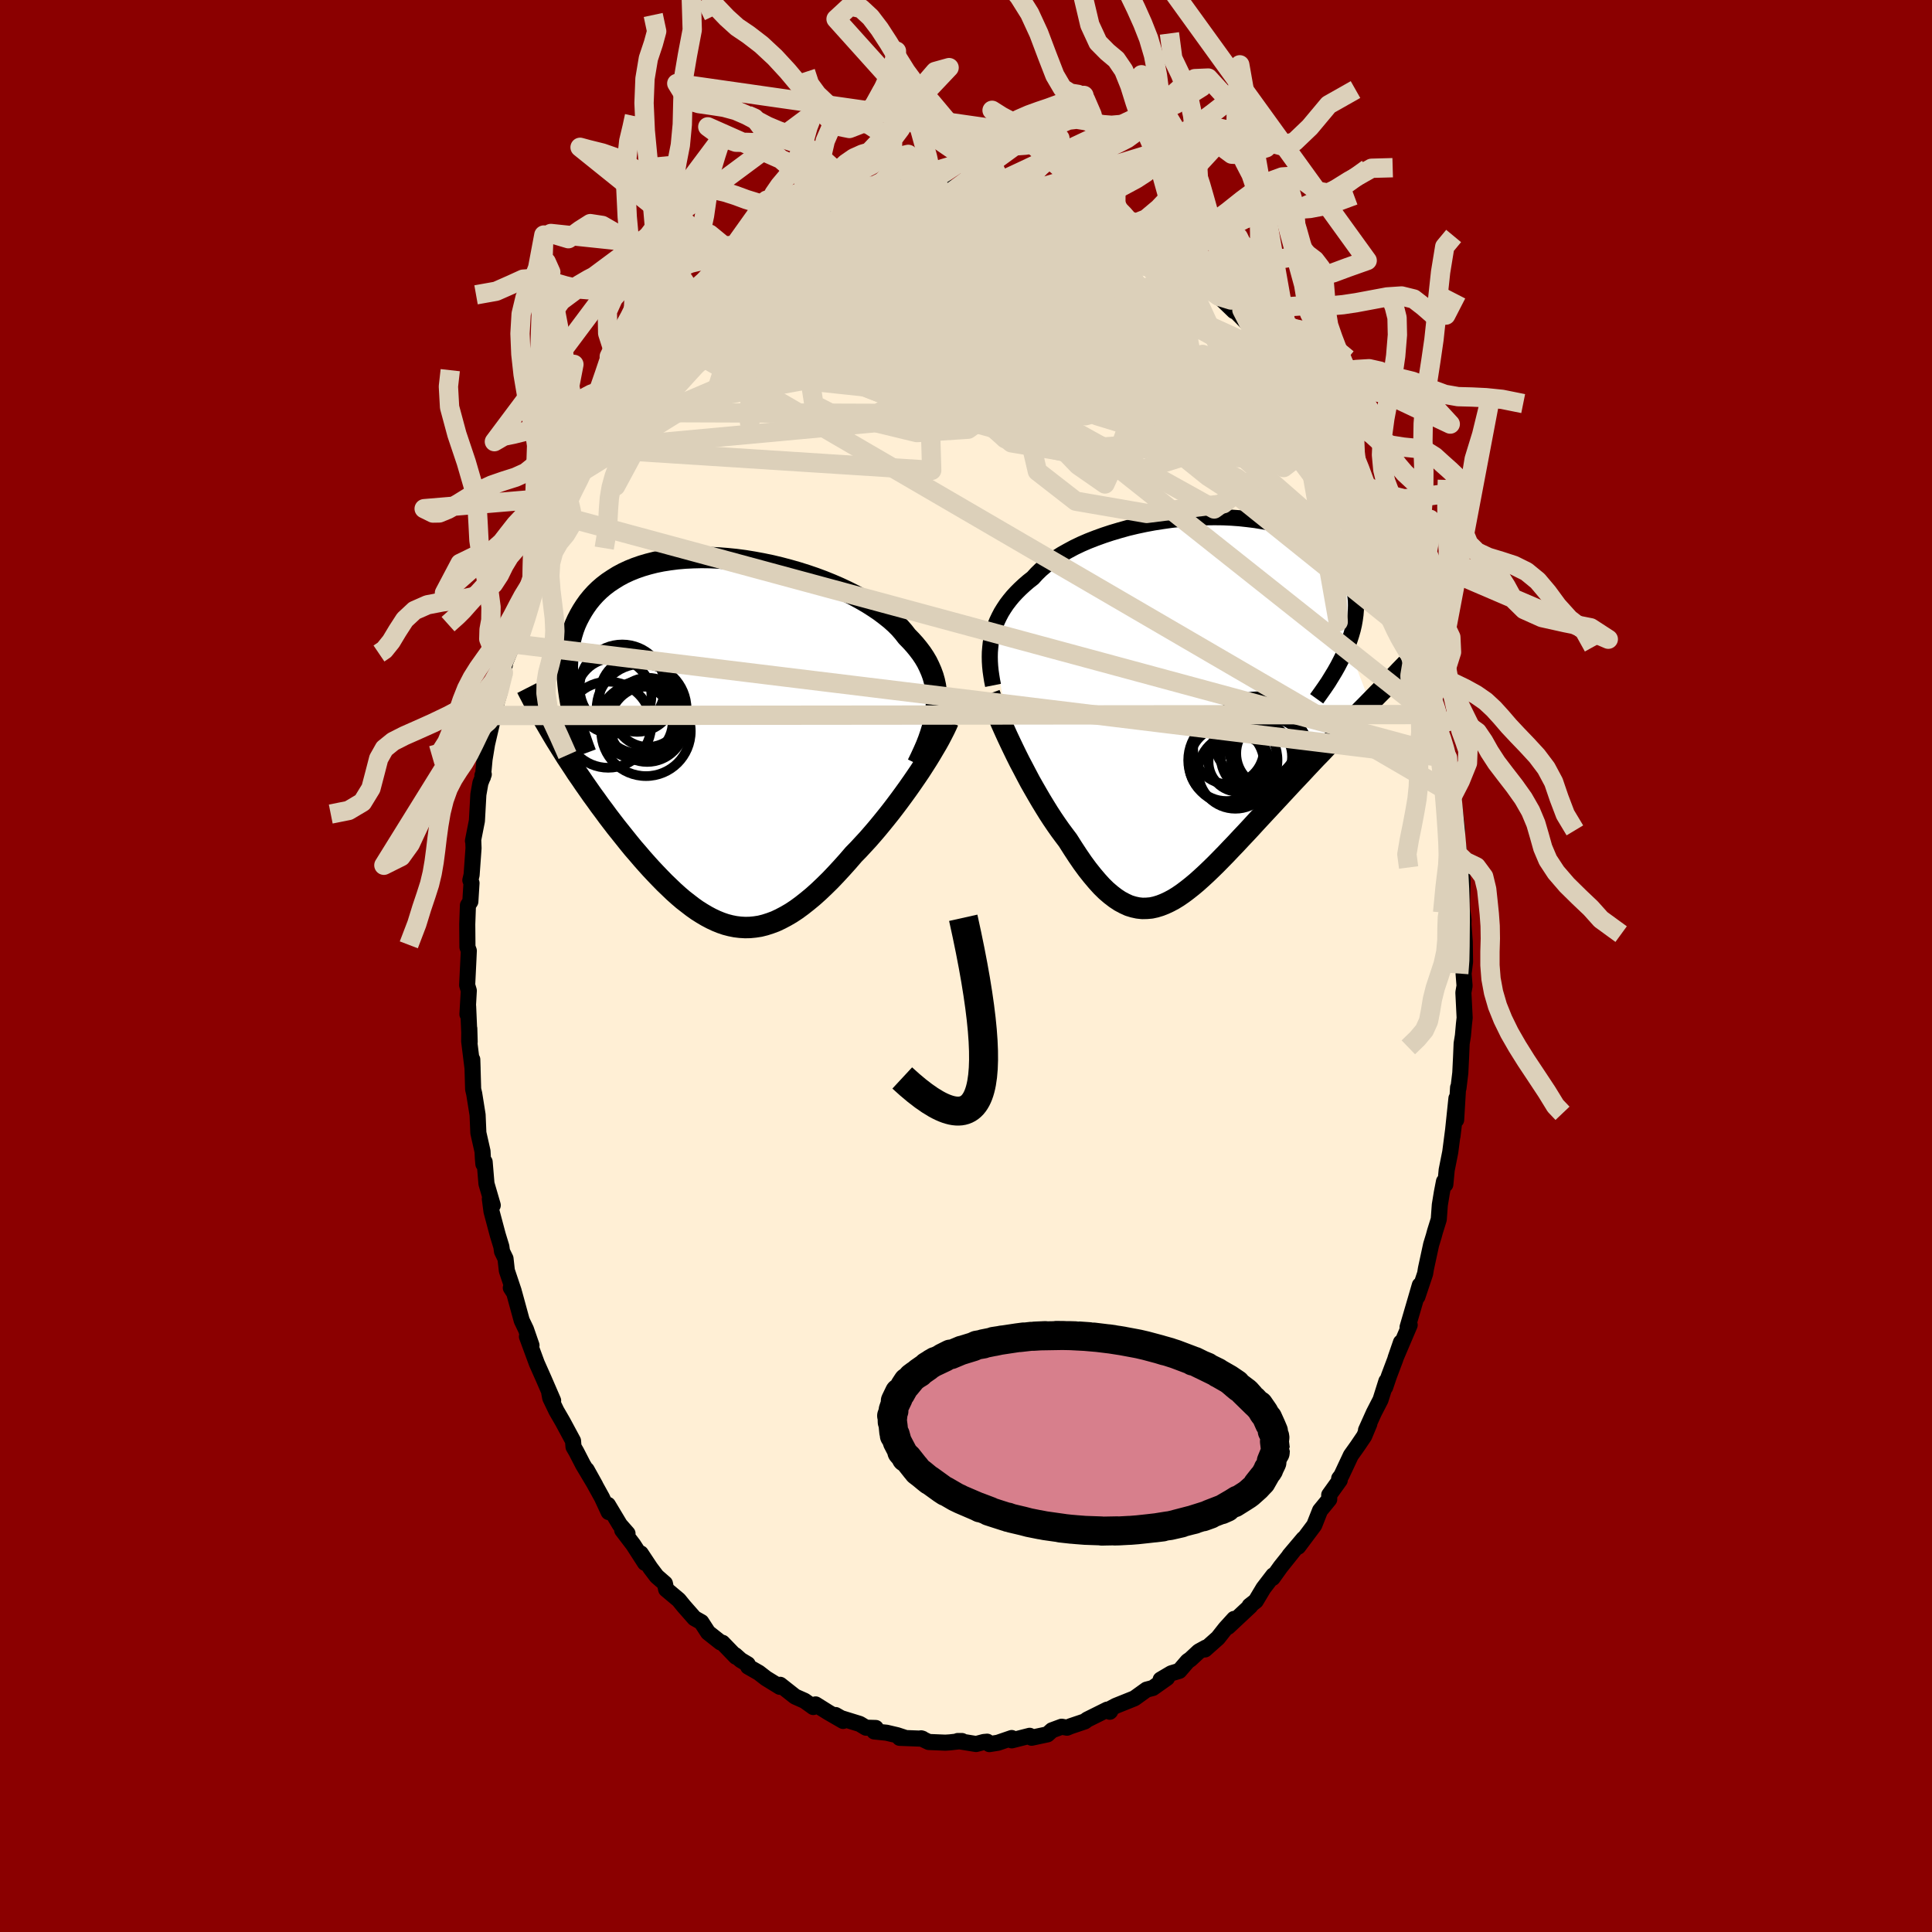 
  <svg viewBox="-100 -100 200 200" xmlns="http://www.w3.org/2000/svg" width="500" height="500" id="face-svg">
    <defs>
      <clipPath id="leftEyeClipPath">
        <polyline points="21.99,-3.6 22.02,-4.14 22.01,-4.67 21.96,-5.19 21.89,-5.7 21.78,-6.21 21.64,-6.7 21.46,-7.19 21.25,-7.67 21.02,-8.14 20.75,-8.6 20.45,-9.05 20.11,-9.5 19.75,-9.94 19.36,-10.37 18.95,-10.79 18.6,-11.24 18.21,-11.69 17.77,-12.13 17.28,-12.57 16.74,-13 16.17,-13.43 15.55,-13.85 14.89,-14.27 14.2,-14.67 13.47,-15.07 12.71,-15.45 11.92,-15.82 11.11,-16.17 10.27,-16.51 9.41,-16.83 8.53,-17.13 7.64,-17.41 6.73,-17.67 5.82,-17.91 4.9,-18.13 3.98,-18.32 3.06,-18.49 2.14,-18.64 1.22,-18.76 0.32,-18.85 -0.58,-18.92 -1.46,-18.96 -2.33,-18.97 -3.18,-18.95 -4.01,-18.91 -4.83,-18.84 -5.61,-18.74 -6.38,-18.62 -7.12,-18.47 -7.83,-18.29 -8.51,-18.09 -9.17,-17.86 -9.79,-17.61 -10.39,-17.33 -10.95,-17.03 -11.48,-16.7 -11.99,-16.36 -12.46,-16 -12.9,-15.62 -13.31,-15.22 -13.69,-14.8 -14.04,-14.37 -14.36,-13.92 -14.65,-13.47 -14.92,-13 -15.17,-12.52 -15.39,-12.03 -15.58,-11.52 -15.74,-11 -15.88,-10.47 -16,-9.93 -16.09,-9.37 -16.15,-8.8 -16.19,-8.23 -16.21,-7.64 -16.21,-7.04 -16.18,-6.44 -16.13,-5.83 -16.06,-5.21 -17.37,-0.03 -17.02,0.53 -16.67,1.09 -16.32,1.65 -15.95,2.21 -15.58,2.77 -15.21,3.34 -14.82,3.9 -14.44,4.46 -14.04,5.03 -13.65,5.59 -13.24,6.15 -12.84,6.71 -12.42,7.27 -12.01,7.83 -11.59,8.38 -11.16,8.94 -10.72,9.49 -10.28,10.04 -9.84,10.59 -9.39,11.14 -8.93,11.67 -8.47,12.21 -8.01,12.73 -7.54,13.25 -7.07,13.75 -6.6,14.24 -6.13,14.72 -5.65,15.18 -5.18,15.63 -4.7,16.06 -4.22,16.47 -3.73,16.85 -3.25,17.22 -2.77,17.56 -2.28,17.87 -1.79,18.16 -1.3,18.42 -0.81,18.65 -0.32,18.85 0.18,19.02 0.68,19.15 1.18,19.25 1.68,19.31 2.19,19.34 2.7,19.33 3.21,19.28 3.73,19.2 4.25,19.07 4.78,18.9 5.32,18.7 5.85,18.45 6.4,18.16 6.95,17.84 7.51,17.47 8.07,17.06 8.64,16.61 9.22,16.13 9.8,15.61 10.39,15.05 10.99,14.46 11.59,13.83 12.2,13.17 12.81,12.49 13.43,11.77 13.92,11.27 14.4,10.75 14.89,10.22 15.37,9.67 15.85,9.11 16.32,8.54 16.79,7.96 17.26,7.37 17.72,6.77 18.17,6.17 18.61,5.57 19.05,4.96 19.47,4.36 19.89,3.75 20.29,3.16" />
      </clipPath>
      <clipPath id="rightEyeClipPath">
        <polyline points="-21.45,-6.91 -21.34,-7.38 -21.21,-7.83 -21.05,-8.29 -20.87,-8.73 -20.66,-9.17 -20.43,-9.61 -20.17,-10.03 -19.89,-10.45 -19.57,-10.87 -19.24,-11.27 -18.87,-11.67 -18.48,-12.06 -18.07,-12.44 -17.63,-12.82 -17.17,-13.18 -16.78,-13.61 -16.35,-14.03 -15.87,-14.44 -15.35,-14.85 -14.79,-15.24 -14.19,-15.62 -13.55,-15.98 -12.88,-16.34 -12.17,-16.68 -11.43,-17 -10.66,-17.3 -9.86,-17.59 -9.04,-17.86 -8.2,-18.11 -7.34,-18.35 -6.46,-18.56 -5.57,-18.75 -4.67,-18.92 -3.77,-19.06 -2.86,-19.19 -1.95,-19.29 -1.04,-19.37 -0.14,-19.43 0.76,-19.46 1.65,-19.47 2.53,-19.46 3.39,-19.42 4.23,-19.36 5.06,-19.27 5.86,-19.17 6.65,-19.04 7.4,-18.89 8.13,-18.71 8.84,-18.52 9.51,-18.3 10.16,-18.07 10.77,-17.81 11.35,-17.54 11.9,-17.25 12.41,-16.94 12.89,-16.62 13.34,-16.28 13.75,-15.92 14.13,-15.55 14.48,-15.17 14.79,-14.78 15.08,-14.38 15.33,-13.97 15.55,-13.54 15.74,-13.12 15.91,-12.68 16.04,-12.24 16.15,-11.78 16.22,-11.31 16.27,-10.84 16.28,-10.36 16.27,-9.87 16.23,-9.37 16.16,-8.86 16.07,-8.35 15.95,-7.83 15.8,-7.31 15.63,-6.78 15.43,-6.24 17.71,-0.3 17.28,0.14 16.84,0.58 16.4,1.03 15.95,1.49 15.49,1.96 15.03,2.44 14.56,2.92 14.09,3.41 13.61,3.9 13.12,4.41 12.64,4.92 12.14,5.43 11.65,5.95 11.15,6.48 10.65,7.02 10.14,7.56 9.63,8.1 9.11,8.66 8.59,9.22 8.07,9.78 7.54,10.35 7.01,10.92 6.48,11.49 5.95,12.06 5.43,12.63 4.9,13.2 4.37,13.76 3.85,14.32 3.33,14.86 2.82,15.4 2.3,15.93 1.8,16.44 1.29,16.94 0.79,17.42 0.29,17.88 -0.2,18.32 -0.69,18.73 -1.17,19.11 -1.65,19.47 -2.13,19.8 -2.6,20.09 -3.07,20.34 -3.54,20.56 -4,20.74 -4.46,20.88 -4.92,20.98 -5.38,21.02 -5.84,21.03 -6.3,20.98 -6.76,20.88 -7.22,20.74 -7.68,20.53 -8.15,20.28 -8.62,19.97 -9.09,19.61 -9.57,19.2 -10.05,18.73 -10.53,18.2 -11.02,17.62 -11.52,16.99 -12.02,16.31 -12.52,15.58 -13.03,14.8 -13.55,13.98 -13.95,13.45 -14.35,12.91 -14.75,12.34 -15.15,11.75 -15.54,11.15 -15.93,10.52 -16.32,9.88 -16.7,9.23 -17.08,8.57 -17.46,7.9 -17.82,7.22 -18.18,6.53 -18.54,5.85 -18.88,5.17 -19.21,4.49" />
      </clipPath>
      <filter id="fuzzy">
        <feTurbulence id="turbulence" baseFrequency="0.05" numOctaves="3" type="noise" result="noise" />
        <feDisplacementMap in="SourceGraphic" in2="noise" scale="2" />
      </filter>
      <linearGradient id="rainbowGradient" x1="0%" y1="0%" x2="100%" y2="0%">
        <stop offset="0%" style="stop-color: rgb(165, 42, 42); stop-opacity: 1" />
        <stop offset="50%" style="stop-color: rgb(148, 0, 211); stop-opacity: 1" />
        <stop offset="100%" style="stop-color: rgb(255, 99, 71); stop-opacity: 1" />
      </linearGradient>
    </defs>
    <rect x="-100" y="-100" width="100%" height="100%" fill="rgb(139, 0, 0)" />
    <polyline id="faceContour" points="51.51,0.78 51.61,2.05 51.49,2.75 51.62,5.36 51.55,5.99 51.44,7.22 51.31,8.02 51.25,9.43 51.17,11.07 50.98,12.64 50.94,12.58 50.74,15.93 50.77,13.7 50.36,17.62 50.55,16.03 50.13,19.26 49.76,21.12 49.62,22.61 49.48,22.31 49.26,23.45 49.05,24.73 48.94,26.23 48.55,27.48 48.42,27.96 48.15,28.84 47.61,31.34 47.53,31.84 46.73,34.23 46.98,33.04 46.5,34.69 45.71,37.39 45.93,37.16 44.46,40.61 45.03,38.96 44.42,40.76 43.79,42.43 43.39,43.61 43.52,42.98 42.91,44.91 42.22,46.25 41.41,48.05 41.75,47.4 41.22,48.67 40.53,49.69 39.84,50.66 38.86,52.75 38.63,53.05 38.69,53.23 37.6,54.75 37.6,55.21 36.65,56.37 36.05,57.89 34.39,60.11 34.94,59.29 33.48,61.02 33.88,60.55 32.57,62.19 31.74,63.35 31.81,63.08 30.79,64.41 30,65.73 29.36,66.23 29.43,66.26 27.13,68.41 27.75,67.59 26.86,68.57 26.08,69.56 24.74,70.75 24.83,70.56 24.1,70.96 23.23,71.77 22.95,71.96 22.08,72.97 21.25,73.22 20.15,73.87 20.81,73.7 19.34,74.74 18.69,74.91 17.44,75.81 15.5,76.59 14.94,76.89 14.93,77.15 14.88,77.2 14.62,76.98 12.55,78.01 12.3,78.2 10.82,78.7 10.46,78.85 9.9,78.75 8.9,79.12 8.43,79.54 6.79,79.89 6.59,79.69 4.74,80.16 4.73,79.92 3.3,80.41 2.42,80.55 2.19,80.3 1.85,80.33 1.05,80.54 -0.86,80.23 -0.42,80.23 -1.67,80.37 -2.14,80.4 -3.86,80.33 -4.65,79.95 -4.51,79.99 -6.87,79.9 -6.24,79.92 -7.12,79.63 -8.23,79.37 -9.5,79.24 -9.34,78.88 -10.35,78.85 -11,78.46 -12.94,77.86 -13.5,77.54 -12.72,78.15 -14.26,77.26 -15.57,76.44 -15.81,76.71 -16.28,76.37 -16.72,76.06 -17.69,75.63 -19.24,74.41 -19.27,74.62 -20.7,73.74 -21.45,73.16 -22.55,72.53 -22.6,72.28 -23.32,71.85 -23.89,71.34 -23.81,71.51 -25.21,70.06 -25.41,70.02 -26.7,69 -27.4,67.92 -28.11,67.52 -29.21,66.27 -29.74,65.62 -31.04,64.53 -31.17,63.92 -32.02,63.18 -32.67,62.32 -33.67,60.81 -33.23,61.79 -34.44,59.91 -35.59,58.4 -35.04,58.75 -35.83,57.85 -37.07,55.78 -36.99,56.53 -37.69,55.02 -38.32,53.88 -39.27,52.15 -38.38,53.75 -39.65,51.62 -40.33,50.3 -40.63,49.78 -40.68,49.16 -41.74,47.19 -42.4,46.05 -43.04,44.72 -43.14,44.19 -42.74,44.99 -43.71,42.75 -44.43,41.13 -45.45,38.36 -44.98,39.27 -45.55,37.62 -45.99,36.7 -46.77,33.85 -47.12,33.31 -46.82,33.66 -47.53,31.54 -47.67,30.29 -48.03,29.55 -48.1,29.05 -48.47,27.84 -49.12,25.4 -49.29,24.11 -48.99,24.77 -49.64,22.54 -49.83,20.28 -49.96,20.5 -50.01,19.93 -50.05,19.18 -50.48,17.28 -50.56,15.41 -50.91,13.22 -51.02,12.76 -51.11,9.68 -51.08,10.61 -51.43,7.79 -51.42,6.47 -51.38,7.86 -51.54,4.17 -51.61,5 -51.47,2.55 -51.64,1.98 -51.51,-0.68 -51.47,-1.58 -51.61,-1.96 -51.63,-4.32 -51.56,-6.28 -51.31,-6.67 -51.19,-8.59 -51.31,-8.88 -51.18,-9.43 -50.98,-12.2 -51.01,-13 -51.04,-12.95 -50.63,-15.03 -50.48,-17.75 -50.27,-18.94 -49.92,-19.84 -50.06,-19.73 -50.01,-19.56 -49.84,-21.39 -49.58,-22.97 -48.87,-26.02 -48.99,-25.93 -48.29,-28.29 -48.64,-27.37 -47.89,-30.37 -47.69,-31.47 -47.05,-33.02 -47.06,-33.37 -46.84,-33.68 -46.85,-33.5 -45.27,-38.21 -45.14,-38.71 -45.51,-37.79 -44.92,-40.18 -44.92,-39.74 -43.51,-43.3 -43.34,-43.62 -43.61,-43.03 -42.18,-46.67 -42.03,-46.73 -41.48,-47.93 -41.2,-48.57 -40.97,-48.61 -39.84,-51.19 -39.85,-51.25 -39.93,-51.06 -38.57,-53.55 -38.81,-53.16 -37.93,-54.59 -36.89,-56.61 -36.29,-57.03 -36.29,-57.3 -34.6,-59.92 -35.14,-58.93 -34.23,-60.4 -33.55,-61.1 -32.6,-62.43 -31.26,-64.17 -31.39,-64 -30.49,-64.68 -30.44,-64.88 -29.37,-66.2 -28.67,-67.08 -27.55,-68.35 -27.14,-68.17 -26.84,-68.81 -26.28,-69.37 -25.84,-69.65 -24.9,-70.78 -23.8,-71.52 -23.51,-71.71 -23.53,-71.54 -22.36,-72.66 -21.57,-73.09 -20.55,-73.94 -19.15,-74.61 -18.18,-75.41 -19.41,-74.6 -17.65,-75.84 -17.05,-76.02 -14.88,-77.18 -14.66,-77.34 -13.89,-77.42 -13.83,-77.46 -13.94,-77.62 -12.16,-78.43 -11.37,-78.59 -10.83,-78.91 -9.3,-79.14 -7.93,-79.68 -8.35,-79.41 -7.39,-79.47 -5.96,-79.84 -6.07,-79.84 -4.6,-80.31 -4.97,-79.97 -3.6,-80.38 -3.24,-80.29 -1.52,-80.53 -0.53,-80.55 -0.02,-80.64 0,-80.71 1.87,-80.44 2.77,-80.21 2.45,-80.28 2.95,-80.46 5.32,-80.24 5.39,-79.86 6.31,-80.14 7.59,-79.69 9.1,-79.09 8.99,-79.21 9.37,-79.32 10.9,-78.73 10.69,-78.88 12.69,-77.9 13.53,-77.68 13.5,-77.62 15.18,-77.08 15.5,-76.88 15.98,-76.4 16.62,-76.19 16.92,-75.84 18.75,-74.94 18.72,-75.03 19.96,-74.38 21.49,-73.12 22.14,-72.89 22.71,-72.19 22.4,-72.35 23.11,-72 23.83,-71.49 24.3,-70.68 26.05,-69.7 26.16,-69.33 27.73,-67.81 28.01,-67.67 27.52,-68.17 29.43,-66.22 29.93,-65.63 30.26,-65.52 30.96,-64.62 31.88,-63.3 32.96,-61.67 32.08,-63.12 33.36,-61.37 34.25,-60.23 34.3,-60.4 34.81,-59.3 36.12,-57.49 37.3,-55.84 36.56,-56.74 37.7,-55 38.54,-53.55 39.64,-51.87 38.87,-53.24 39.38,-52.15 40.52,-49.8 40.6,-49.84 41.88,-46.87 41.57,-47.8 42.17,-46.23 42.65,-45.79 43.35,-43.75 43.37,-43.8 44.11,-41.88 44.56,-41.21 44.66,-40.32 45.38,-38.06 45.54,-37.85 46.34,-35.7 46.35,-35.29 46.27,-35.9 46.84,-33.66 47.28,-32.25 47.47,-31.31 48.01,-29.21 48.46,-28.1 48.68,-26.6 49.19,-25.03 48.74,-26.03 49.31,-23.36 49.77,-21.88 49.85,-21.54 49.64,-21.82 50.33,-17.78 50.44,-17.76 50.49,-16.98 50.86,-14.11 50.84,-13.12 51.11,-11.38 51.23,-10.2 51.09,-11.37 51.4,-8.91 51.35,-6.42 51.38,-5.76 51.51,-4.77 51.5,-4.29 51.63,-2.51 51.66,-0.43 51.51,0.78 51.61,2.05" fill="rgb(255, 239, 213)" stroke="black" stroke-width="1.667" stroke-linejoin="round" filter="url(#fuzzy)" />
    <g transform="translate(24.09 -26.99)">
      <polyline id="rightCountour" points="-21.45,-6.91 -21.34,-7.38 -21.21,-7.83 -21.05,-8.29 -20.87,-8.73 -20.66,-9.17 -20.43,-9.61 -20.17,-10.03 -19.89,-10.45 -19.57,-10.87 -19.24,-11.27 -18.87,-11.67 -18.48,-12.06 -18.07,-12.44 -17.63,-12.82 -17.17,-13.18 -16.78,-13.61 -16.35,-14.03 -15.87,-14.44 -15.35,-14.85 -14.79,-15.24 -14.19,-15.62 -13.55,-15.98 -12.88,-16.34 -12.17,-16.68 -11.43,-17 -10.66,-17.3 -9.86,-17.59 -9.04,-17.86 -8.2,-18.11 -7.34,-18.35 -6.46,-18.56 -5.57,-18.75 -4.67,-18.92 -3.77,-19.06 -2.86,-19.19 -1.95,-19.29 -1.04,-19.37 -0.14,-19.43 0.76,-19.46 1.65,-19.47 2.53,-19.46 3.39,-19.42 4.23,-19.36 5.06,-19.27 5.86,-19.17 6.65,-19.04 7.4,-18.89 8.13,-18.71 8.84,-18.52 9.51,-18.3 10.16,-18.07 10.77,-17.81 11.35,-17.54 11.9,-17.25 12.41,-16.94 12.89,-16.62 13.34,-16.28 13.75,-15.92 14.13,-15.55 14.48,-15.17 14.79,-14.78 15.08,-14.38 15.33,-13.97 15.55,-13.54 15.74,-13.12 15.91,-12.68 16.04,-12.24 16.15,-11.78 16.22,-11.31 16.27,-10.84 16.28,-10.36 16.27,-9.87 16.23,-9.37 16.16,-8.86 16.07,-8.35 15.95,-7.83 15.8,-7.31 15.63,-6.78 15.43,-6.24 17.71,-0.3 17.28,0.14 16.84,0.58 16.4,1.03 15.95,1.49 15.49,1.96 15.03,2.44 14.56,2.92 14.09,3.41 13.61,3.9 13.12,4.41 12.64,4.92 12.14,5.43 11.65,5.95 11.15,6.48 10.65,7.02 10.14,7.56 9.63,8.1 9.11,8.66 8.59,9.22 8.07,9.78 7.54,10.35 7.01,10.92 6.48,11.49 5.95,12.06 5.43,12.63 4.9,13.2 4.37,13.76 3.85,14.32 3.33,14.86 2.82,15.4 2.3,15.93 1.8,16.44 1.29,16.94 0.79,17.42 0.29,17.88 -0.2,18.32 -0.69,18.73 -1.17,19.11 -1.65,19.47 -2.13,19.8 -2.6,20.09 -3.07,20.34 -3.54,20.56 -4,20.74 -4.46,20.88 -4.92,20.98 -5.38,21.02 -5.84,21.03 -6.3,20.98 -6.76,20.88 -7.22,20.74 -7.68,20.53 -8.15,20.28 -8.62,19.97 -9.09,19.61 -9.57,19.2 -10.05,18.73 -10.53,18.2 -11.02,17.62 -11.52,16.99 -12.02,16.31 -12.52,15.58 -13.03,14.8 -13.55,13.98 -13.95,13.45 -14.35,12.91 -14.75,12.34 -15.15,11.75 -15.54,11.15 -15.93,10.52 -16.32,9.88 -16.7,9.23 -17.08,8.57 -17.46,7.9 -17.82,7.22 -18.18,6.53 -18.54,5.85 -18.88,5.17 -19.21,4.49" fill="white" stroke="white" stroke-width="0" stroke-linejoin="round" filter="url(#fuzzy)" />
    </g>
    <g transform="translate(-25.06 -23.32)">
      <polyline id="leftCountour" points="21.99,-3.6 22.02,-4.14 22.01,-4.67 21.96,-5.19 21.89,-5.7 21.78,-6.21 21.64,-6.7 21.46,-7.19 21.25,-7.67 21.02,-8.14 20.75,-8.6 20.45,-9.05 20.11,-9.5 19.75,-9.94 19.36,-10.37 18.95,-10.79 18.6,-11.24 18.21,-11.69 17.77,-12.13 17.28,-12.57 16.74,-13 16.17,-13.43 15.55,-13.85 14.89,-14.27 14.2,-14.67 13.47,-15.07 12.71,-15.45 11.92,-15.82 11.11,-16.17 10.27,-16.51 9.41,-16.83 8.53,-17.13 7.64,-17.41 6.73,-17.67 5.82,-17.91 4.9,-18.13 3.98,-18.32 3.06,-18.49 2.14,-18.64 1.22,-18.76 0.32,-18.85 -0.58,-18.92 -1.46,-18.96 -2.33,-18.97 -3.18,-18.95 -4.01,-18.91 -4.83,-18.84 -5.61,-18.74 -6.38,-18.62 -7.12,-18.47 -7.83,-18.29 -8.51,-18.09 -9.17,-17.86 -9.79,-17.61 -10.39,-17.33 -10.95,-17.03 -11.48,-16.7 -11.99,-16.36 -12.46,-16 -12.9,-15.62 -13.31,-15.22 -13.69,-14.8 -14.04,-14.37 -14.36,-13.92 -14.65,-13.47 -14.92,-13 -15.17,-12.52 -15.39,-12.03 -15.58,-11.52 -15.74,-11 -15.88,-10.47 -16,-9.93 -16.09,-9.37 -16.15,-8.8 -16.19,-8.23 -16.21,-7.64 -16.21,-7.04 -16.18,-6.44 -16.13,-5.83 -16.06,-5.21 -17.37,-0.03 -17.02,0.53 -16.67,1.09 -16.32,1.65 -15.95,2.21 -15.58,2.77 -15.21,3.34 -14.82,3.9 -14.44,4.46 -14.04,5.03 -13.65,5.59 -13.24,6.15 -12.84,6.71 -12.42,7.27 -12.01,7.83 -11.59,8.38 -11.16,8.94 -10.72,9.49 -10.28,10.04 -9.84,10.59 -9.39,11.14 -8.93,11.67 -8.47,12.21 -8.01,12.73 -7.54,13.25 -7.07,13.75 -6.6,14.24 -6.13,14.72 -5.65,15.18 -5.18,15.63 -4.7,16.06 -4.22,16.47 -3.73,16.85 -3.25,17.22 -2.77,17.56 -2.28,17.87 -1.79,18.16 -1.3,18.42 -0.81,18.65 -0.32,18.85 0.18,19.02 0.68,19.15 1.18,19.25 1.68,19.31 2.19,19.34 2.7,19.33 3.21,19.28 3.73,19.2 4.25,19.07 4.78,18.9 5.32,18.7 5.85,18.45 6.4,18.16 6.95,17.84 7.51,17.47 8.07,17.06 8.64,16.61 9.22,16.13 9.8,15.61 10.39,15.05 10.99,14.46 11.59,13.83 12.2,13.17 12.81,12.49 13.43,11.77 13.92,11.27 14.4,10.75 14.89,10.22 15.37,9.67 15.85,9.11 16.32,8.54 16.79,7.96 17.26,7.37 17.72,6.77 18.17,6.17 18.61,5.57 19.05,4.96 19.47,4.36 19.89,3.75 20.29,3.16" fill="white" stroke="white" stroke-width="0" stroke-linejoin="round" filter="url(#fuzzy)" />
    </g>
    <g transform="translate(24.09 -26.99)">
      <polyline id="rightUpper" points="-21.29,-2.06 -21.39,-2.56 -21.47,-3.06 -21.54,-3.55 -21.59,-4.04 -21.62,-4.53 -21.63,-5.02 -21.62,-5.5 -21.58,-5.98 -21.53,-6.45 -21.45,-6.91 -21.34,-7.38 -21.21,-7.83 -21.05,-8.29 -20.87,-8.73 -20.66,-9.17 -20.43,-9.61 -20.17,-10.03 -19.89,-10.45 -19.57,-10.87 -19.24,-11.27 -18.87,-11.67 -18.48,-12.06 -18.07,-12.44 -17.63,-12.82 -17.17,-13.18 -16.78,-13.61 -16.35,-14.03 -15.87,-14.44 -15.35,-14.85 -14.79,-15.24 -14.19,-15.62 -13.55,-15.98 -12.88,-16.34 -12.17,-16.68 -11.43,-17 -10.66,-17.3 -9.86,-17.59 -9.04,-17.86 -8.2,-18.11 -7.34,-18.35 -6.46,-18.56 -5.57,-18.75 -4.67,-18.92 -3.77,-19.06 -2.86,-19.19 -1.95,-19.29 -1.04,-19.37 -0.14,-19.43 0.76,-19.46 1.65,-19.47 2.53,-19.46 3.39,-19.42 4.23,-19.36 5.06,-19.27 5.86,-19.17 6.65,-19.04 7.4,-18.89 8.13,-18.71 8.84,-18.52 9.51,-18.3 10.16,-18.07 10.77,-17.81 11.35,-17.54 11.9,-17.25 12.41,-16.94 12.89,-16.62 13.34,-16.28 13.75,-15.92 14.13,-15.55 14.48,-15.17 14.79,-14.78 15.08,-14.38 15.33,-13.97 15.55,-13.54 15.74,-13.12 15.91,-12.68 16.04,-12.24 16.15,-11.78 16.22,-11.31 16.27,-10.84 16.28,-10.36 16.27,-9.87 16.23,-9.37 16.16,-8.86 16.07,-8.35 15.95,-7.83 15.8,-7.31 15.63,-6.78 15.43,-6.24 15.21,-5.7 14.96,-5.15 14.69,-4.61 14.4,-4.05 14.09,-3.5 13.75,-2.94 13.4,-2.37 13.02,-1.81 12.62,-1.24 12.21,-0.67" fill="none" stroke="black" stroke-width="1.667" stroke-linejoin="round" filter="url(#fuzzy)" />
      <polyline id="rightLower" points="-21.66,-1.21 -21.51,-0.79 -21.33,-0.33 -21.13,0.18 -20.91,0.72 -20.67,1.29 -20.41,1.89 -20.13,2.52 -19.84,3.16 -19.53,3.82 -19.21,4.49 -18.88,5.17 -18.54,5.85 -18.18,6.53 -17.82,7.22 -17.46,7.9 -17.08,8.57 -16.7,9.23 -16.32,9.88 -15.93,10.52 -15.54,11.15 -15.15,11.75 -14.75,12.34 -14.35,12.91 -13.95,13.45 -13.55,13.98 -13.03,14.8 -12.52,15.58 -12.02,16.31 -11.52,16.99 -11.02,17.62 -10.53,18.2 -10.05,18.73 -9.57,19.2 -9.09,19.61 -8.62,19.97 -8.15,20.28 -7.68,20.53 -7.22,20.74 -6.76,20.88 -6.3,20.98 -5.84,21.03 -5.38,21.02 -4.92,20.98 -4.46,20.88 -4,20.74 -3.54,20.56 -3.07,20.34 -2.6,20.09 -2.13,19.8 -1.65,19.47 -1.17,19.11 -0.69,18.73 -0.2,18.32 0.29,17.88 0.79,17.42 1.29,16.94 1.8,16.44 2.3,15.93 2.82,15.4 3.33,14.86 3.85,14.32 4.37,13.76 4.9,13.2 5.43,12.63 5.95,12.06 6.48,11.49 7.01,10.92 7.54,10.35 8.07,9.78 8.59,9.22 9.11,8.66 9.63,8.1 10.14,7.56 10.65,7.02 11.15,6.48 11.65,5.95 12.14,5.43 12.64,4.92 13.12,4.41 13.61,3.9 14.09,3.41 14.56,2.92 15.03,2.44 15.49,1.96 15.95,1.49 16.4,1.03 16.84,0.58 17.28,0.14 17.71,-0.3 18.13,-0.73 18.54,-1.15 18.95,-1.56 19.35,-1.97 19.74,-2.37 20.12,-2.76 20.49,-3.14 20.85,-3.52 21.21,-3.89 21.56,-4.25" fill="none" stroke="black" stroke-width="2.222" stroke-linejoin="round" filter="url(#fuzzy)" />
      <circle r="4.392" cx="5.964" cy="3.465" stroke="black" fill="none" stroke-width="1.0" filter="url(#fuzzy)" clip-path="url(#rightEyeClipPath)" /><circle r="3.598" cx="7.484" cy="4.98" stroke="black" fill="none" stroke-width="1.0" filter="url(#fuzzy)" clip-path="url(#rightEyeClipPath)" /><circle r="4.082" cx="7.389" cy="4.955" stroke="black" fill="none" stroke-width="1.0" filter="url(#fuzzy)" clip-path="url(#rightEyeClipPath)" /><circle r="3.836" cx="3.794" cy="6.875" stroke="black" fill="none" stroke-width="1.0" filter="url(#fuzzy)" clip-path="url(#rightEyeClipPath)" /><circle r="3.884" cx="2.874" cy="6.03" stroke="black" fill="none" stroke-width="1.0" filter="url(#fuzzy)" clip-path="url(#rightEyeClipPath)" /><circle r="3.108" cx="4.124" cy="5.85" stroke="black" fill="none" stroke-width="1.0" filter="url(#fuzzy)" clip-path="url(#rightEyeClipPath)" /><circle r="3.692" cx="5.969" cy="5.325" stroke="black" fill="none" stroke-width="1.0" filter="url(#fuzzy)" clip-path="url(#rightEyeClipPath)" /><circle r="3.664" cx="3.089" cy="4.515" stroke="black" fill="none" stroke-width="1.0" filter="url(#fuzzy)" clip-path="url(#rightEyeClipPath)" /><circle r="4.622" cx="3.534" cy="5.685" stroke="black" fill="none" stroke-width="1.0" filter="url(#fuzzy)" clip-path="url(#rightEyeClipPath)" /><circle r="3.986" cx="7.084" cy="4.22" stroke="black" fill="none" stroke-width="1.0" filter="url(#fuzzy)" clip-path="url(#rightEyeClipPath)" />
      </g>
    <g transform="translate(-25.06 -23.32)">
      <polyline id="leftUpper" points="20.05,2.43 20.37,1.77 20.67,1.12 20.95,0.48 21.19,-0.14 21.4,-0.75 21.58,-1.34 21.73,-1.92 21.85,-2.49 21.94,-3.05 21.99,-3.6 22.02,-4.14 22.01,-4.67 21.96,-5.19 21.89,-5.7 21.78,-6.21 21.64,-6.7 21.46,-7.19 21.25,-7.67 21.02,-8.14 20.75,-8.6 20.45,-9.05 20.11,-9.5 19.75,-9.94 19.36,-10.37 18.95,-10.79 18.6,-11.24 18.21,-11.69 17.77,-12.13 17.28,-12.57 16.74,-13 16.17,-13.43 15.55,-13.85 14.89,-14.27 14.2,-14.67 13.47,-15.07 12.71,-15.45 11.92,-15.82 11.11,-16.17 10.27,-16.51 9.41,-16.83 8.53,-17.13 7.64,-17.41 6.73,-17.67 5.82,-17.91 4.9,-18.13 3.98,-18.32 3.06,-18.49 2.14,-18.64 1.22,-18.76 0.32,-18.85 -0.58,-18.92 -1.46,-18.96 -2.33,-18.97 -3.18,-18.95 -4.01,-18.91 -4.83,-18.84 -5.61,-18.74 -6.38,-18.62 -7.12,-18.47 -7.83,-18.29 -8.51,-18.09 -9.17,-17.86 -9.79,-17.61 -10.39,-17.33 -10.95,-17.03 -11.48,-16.7 -11.99,-16.36 -12.46,-16 -12.9,-15.62 -13.31,-15.22 -13.69,-14.8 -14.04,-14.37 -14.36,-13.92 -14.65,-13.47 -14.92,-13 -15.17,-12.52 -15.39,-12.03 -15.58,-11.52 -15.74,-11 -15.88,-10.47 -16,-9.93 -16.09,-9.37 -16.15,-8.8 -16.19,-8.23 -16.21,-7.64 -16.21,-7.04 -16.18,-6.44 -16.13,-5.83 -16.06,-5.21 -15.97,-4.58 -15.86,-3.95 -15.73,-3.31 -15.57,-2.67 -15.41,-2.02 -15.22,-1.36 -15.02,-0.71 -14.79,-0.04 -14.56,0.62 -14.31,1.29" fill="none" stroke="black" stroke-width="2.222" stroke-linejoin="round" filter="url(#fuzzy)" />
      <polyline id="leftLower" points="23.22,-2.02 23.04,-1.61 22.83,-1.17 22.59,-0.7 22.33,-0.2 22.04,0.32 21.72,0.86 21.39,1.42 21.04,1.99 20.67,2.57 20.29,3.16 19.89,3.75 19.47,4.36 19.05,4.96 18.61,5.57 18.17,6.17 17.72,6.77 17.26,7.37 16.79,7.96 16.32,8.54 15.85,9.11 15.37,9.67 14.89,10.22 14.4,10.75 13.92,11.27 13.43,11.77 12.81,12.49 12.2,13.17 11.59,13.83 10.99,14.46 10.39,15.05 9.8,15.61 9.22,16.13 8.64,16.61 8.07,17.06 7.51,17.47 6.95,17.84 6.4,18.16 5.85,18.45 5.32,18.7 4.78,18.9 4.25,19.07 3.73,19.2 3.21,19.28 2.7,19.33 2.19,19.34 1.68,19.31 1.18,19.25 0.68,19.15 0.18,19.02 -0.32,18.85 -0.81,18.65 -1.3,18.42 -1.79,18.16 -2.28,17.87 -2.77,17.56 -3.25,17.22 -3.73,16.85 -4.22,16.47 -4.7,16.06 -5.18,15.63 -5.65,15.18 -6.13,14.72 -6.6,14.24 -7.07,13.75 -7.54,13.25 -8.01,12.73 -8.47,12.21 -8.93,11.67 -9.39,11.14 -9.84,10.59 -10.28,10.04 -10.72,9.49 -11.16,8.94 -11.59,8.38 -12.01,7.83 -12.42,7.27 -12.84,6.71 -13.24,6.15 -13.65,5.59 -14.04,5.03 -14.44,4.46 -14.82,3.9 -15.21,3.34 -15.58,2.77 -15.95,2.21 -16.32,1.65 -16.67,1.09 -17.02,0.53 -17.37,-0.03 -17.7,-0.58 -18.03,-1.14 -18.35,-1.69 -18.67,-2.23 -18.98,-2.78 -19.27,-3.32 -19.57,-3.85 -19.85,-4.39 -20.13,-4.92 -20.4,-5.45" fill="none" stroke="black" stroke-width="2.222" stroke-linejoin="round" filter="url(#fuzzy)" />
      <circle r="3.796" cx="-9.102" cy="-1.979" stroke="black" fill="none" stroke-width="1.0" filter="url(#fuzzy)" clip-path="url(#leftEyeClipPath)" /><circle r="3.984" cx="-8.467" cy="-2.234" stroke="black" fill="none" stroke-width="1.0" filter="url(#fuzzy)" clip-path="url(#leftEyeClipPath)" /><circle r="4.458" cx="-11.977" cy="-1.659" stroke="black" fill="none" stroke-width="1.0" filter="url(#fuzzy)" clip-path="url(#leftEyeClipPath)" /><circle r="4.66" cx="-8.522" cy="-3.289" stroke="black" fill="none" stroke-width="1.0" filter="url(#fuzzy)" clip-path="url(#leftEyeClipPath)" /><circle r="3.576" cx="-7.862" cy="-2.939" stroke="black" fill="none" stroke-width="1.0" filter="url(#fuzzy)" clip-path="url(#leftEyeClipPath)" /><circle r="3.868" cx="-8.982" cy="-4.784" stroke="black" fill="none" stroke-width="1.0" filter="url(#fuzzy)" clip-path="url(#leftEyeClipPath)" /><circle r="3.916" cx="-7.947" cy="-1.719" stroke="black" fill="none" stroke-width="1.0" filter="url(#fuzzy)" clip-path="url(#leftEyeClipPath)" /><circle r="3.918" cx="-11.422" cy="-4.634" stroke="black" fill="none" stroke-width="1.0" filter="url(#fuzzy)" clip-path="url(#leftEyeClipPath)" /><circle r="4.636" cx="-8.067" cy="-0.974" stroke="black" fill="none" stroke-width="1.0" filter="url(#fuzzy)" clip-path="url(#leftEyeClipPath)" /><circle r="4.42" cx="-10.522" cy="-5.544" stroke="black" fill="none" stroke-width="1.0" filter="url(#fuzzy)" clip-path="url(#leftEyeClipPath)" />
    </g>
    <g id="hairs">
      <polyline points="41.57,-47.8 42.84,-44.71 41.61,-46.17 37.77,-50.9 31.35,-57.11 22.95,-63.28 14.33,-68.16 7.8,-70.69 4.83,-70.33 5.08,-67.54 7.17,-63.9 10.01,-61.42 12.8,-61.48 12.4,-64.77 2.98,-72.09 -9.3,-79.14" fill="none" stroke="rgb(220, 208, 186)" stroke-width="2" stroke-linejoin="round" filter="url(#fuzzy)" /><polyline points="39.38,-52.15 19.61,-59.68 1.2,-64.19 -7.72,-66.05 -9.16,-65.71 -6.66,-64.33 -3.78,-62.76 -2.47,-61.36 -2.69,-60.23 -3.11,-59.41 -2.2,-58.99 1.15,-59.08 7.16,-59.63 15.1,-59.85 23.68,-58.14 30.57,-54.25 29.26,-54.94 5.32,-80.24" fill="none" stroke="rgb(220, 208, 186)" stroke-width="2" stroke-linejoin="round" filter="url(#fuzzy)" /><polyline points="-19.41,-74.6 -19.01,-73.82 -10.3,-73.66 2.69,-70.79 14.87,-66.52 21.87,-63.34 21.87,-62.52 16.2,-63.71 8.61,-65.78 3.5,-67.71 3.49,-68.72 7.95,-68.01 13.63,-64.98 17.43,-60.24 21.1,-54.34 46.84,-33.66" fill="none" stroke="rgb(220, 208, 186)" stroke-width="2" stroke-linejoin="round" filter="url(#fuzzy)" /><polyline points="-11.37,-78.59 -20.41,-70.51 -15.04,-68.01 -7.15,-64.37 -2.07,-62.09 -0.44,-62.8 -0.92,-65.46 -1.79,-68.16 -1.7,-69.84 -0.25,-70.73 1.78,-71.55 3.23,-72.62 3.91,-73.39 5.3,-72.77 9.32,-69.96 15.79,-65.38 21.18,-60.86 24.04,-56.73 45.38,-38.06" fill="none" stroke="rgb(220, 208, 186)" stroke-width="2" stroke-linejoin="round" filter="url(#fuzzy)" /><polyline points="9.37,-79.32 10.11,-66.03 5.26,-57.8 4.73,-55.69 6.79,-57.08 9.34,-59.68 10.55,-62.5 9.85,-64.87 8.01,-66.03 6.26,-65.68 5.37,-64.38 5.45,-63.36 6.17,-63.62 7.1,-65.34 8.1,-67.73 9.32,-69.6 10.98,-70.06 12.55,-69.01 10.3,-68.15 -13.89,-77.42" fill="none" stroke="rgb(220, 208, 186)" stroke-width="2" stroke-linejoin="round" filter="url(#fuzzy)" /><polyline points="32.96,-61.67 24.07,-66.32 11.02,-68.99 4.56,-70.26 5.18,-71.27 7.89,-72.55 8.54,-74.09 6.09,-75.38 1.78,-75.64 -2.17,-74.35 -3.74,-71.66 -1.89,-68.51 2.89,-66.07 8.79,-64.5 12.83,-62.05 6.78,-57.15 -36.29,-57.3" fill="none" stroke="rgb(220, 208, 186)" stroke-width="2" stroke-linejoin="round" filter="url(#fuzzy)" /><polyline points="-3.24,-80.29 -7.26,-70.66 -2.45,-68.37 0.37,-67.05 4.58,-64.32 9.81,-60.84 13.68,-58.2 15.16,-57.47 14.84,-58.7 13.6,-61.04 11.74,-63.28 9.39,-64.4 7.25,-63.98 6.82,-62.35 9.52,-60.25 15.32,-58.49 22.15,-57.61 26.99,-57.74 28.28,-58.69 28.11,-59.31 32.63,-55.03 45.54,-37.85" fill="none" stroke="rgb(220, 208, 186)" stroke-width="2" stroke-linejoin="round" filter="url(#fuzzy)" /><polyline points="23.83,-71.49 3.09,-75.17 2.24,-74.99 3.79,-73.37 2.37,-72.36 -0.18,-72.54 -1.15,-73.4 0.25,-74.25 3.2,-74.71 6.36,-74.8 8.74,-74.73 9.88,-74.62 9.79,-74.39 8.98,-73.78 8.49,-72.5 9.71,-70.38 13.68,-67.61 20.06,-64.68 26.93,-62.14 32.27,-59.71 36.43,-55.33 43.35,-43.75" fill="none" stroke="rgb(220, 208, 186)" stroke-width="2" stroke-linejoin="round" filter="url(#fuzzy)" /><polyline points="34.81,-59.3 12.99,-60.09 15.65,-60.43 15.94,-63.94 13.61,-66.49 12.22,-66.32 13.08,-64.2 15.01,-61.66 16,-59.84 14.79,-59.15 11.46,-59.51 6.89,-60.57 1.89,-61.88 -3.2,-62.99 -8.15,-63.54 -12.14,-63.29 -13.63,-62.15 -11.14,-60.18 -4.49,-57.65 4.63,-55.19 13.45,-53.67 18.88,-54.07 13.63,-58.25 -23.8,-71.52" fill="none" stroke="rgb(220, 208, 186)" stroke-width="2" stroke-linejoin="round" filter="url(#fuzzy)" /><polyline points="2.95,-80.46 19.02,-64.03 12.34,-66.83 4.67,-68.95 1.13,-68.62 1.01,-68.05 2.93,-68.41 5.74,-69.41 8.24,-70.43 9.58,-71.18 9.9,-71.73 10.17,-72.23 11.16,-72.71 12.62,-72.81 13.67,-71.38 12.94,-66.42 4.33,-57.51 -38.57,-53.55" fill="none" stroke="rgb(220, 208, 186)" stroke-width="2" stroke-linejoin="round" filter="url(#fuzzy)" /><polyline points="-35.14,-58.93 -11.18,-70.34 -10.29,-70.88 -10.4,-69.2 -5.11,-68.06 3.1,-66.91 10.39,-65.22 14.64,-63.53 15.45,-63 13.49,-64.42 10.12,-67.58 6.77,-71.49 3.77,-75.05 0.23,-77.56 -3.79,-78.89 -1.52,-80.53" fill="none" stroke="rgb(220, 208, 186)" stroke-width="2" stroke-linejoin="round" filter="url(#fuzzy)" /><polyline points="-30.49,-64.68 11.19,-58.66 18.92,-59.31 16.98,-56.59 15.39,-52.09 14.39,-49.9 11.61,-51.83 7.2,-56.42 3.99,-60.6 4.55,-61.91 8.68,-60.02 12.92,-57.11 12.35,-56.96 4.46,-61.94 -8.06,-68.29 -31.39,-64" fill="none" stroke="rgb(220, 208, 186)" stroke-width="2" stroke-linejoin="round" filter="url(#fuzzy)" /><polyline points="-14.66,-77.34 -18.18,-73.85 -13.59,-73.42 -7.67,-71.13 -1.7,-68.16 3.94,-66.47 8.87,-66.52 12.67,-67.63 14.81,-69.07 14.89,-70.35 12.97,-70.79 9.86,-69.2 7.76,-64.1 11.34,-55.29 25.69,-47.31 37.3,-55.84" fill="none" stroke="rgb(220, 208, 186)" stroke-width="2" stroke-linejoin="round" filter="url(#fuzzy)" /><polyline points="9.37,-79.32 -5.15,-66.98 2.97,-65.4 13.14,-64.12 21.04,-61.93 24.7,-60.43 23.92,-60.56 20.18,-61.94 15.51,-63.45 11.25,-64.28 7.78,-64.4 5.08,-64.48 3.41,-65.37 3.31,-67.42 4.94,-70.29 7.23,-73.21 7.62,-75.46 3.19,-76.73 -7.15,-76.79 -19.41,-74.6" fill="none" stroke="rgb(220, 208, 186)" stroke-width="2" stroke-linejoin="round" filter="url(#fuzzy)" /><polyline points="38.54,-53.55 1.28,-62.5 -5.11,-60.82 -2.21,-57.94 1.14,-57.32 2.52,-58.88 2.46,-61.28 3.1,-63.13 6.37,-63.47 12.5,-62.04 19.82,-59.46 25.95,-57.08 28.79,-56.55 27.13,-59.16 21.14,-64.94 13.24,-71.87 7.08,-76.75 -3.6,-80.38" fill="none" stroke="rgb(220, 208, 186)" stroke-width="2" stroke-linejoin="round" filter="url(#fuzzy)" /><polyline points="37.7,-55 42.24,-41.12 35.3,-44.03 25.05,-50.68 18.99,-55.56 17.88,-58.3 18.55,-60.56 18.38,-63.53 17.11,-67.13 15.88,-70.45 15.66,-72.73 16.47,-73.79 17.61,-74 18.25,-73.84 17.81,-73.63 15.64,-73.56 10.47,-74.19 2.28,-76.54 2.77,-80.21" fill="none" stroke="rgb(220, 208, 186)" stroke-width="2" stroke-linejoin="round" filter="url(#fuzzy)" /><polyline points="32.08,-63.12 9.65,-73.34 -0.81,-73.46 -4.41,-68.44 -2.91,-63.03 1.04,-59.97 5.2,-59.36 8.07,-59.96 8.83,-60.76 7.4,-61.49 4.5,-62.19 1.33,-62.7 -0.87,-62.59 -1.27,-61.48 0.32,-59.37 3.48,-56.82 7.52,-54.6 11.57,-53.27 14.4,-53.02 13.87,-53.88 7.49,-56.17 -4.08,-60.07 -9.44,-65.06 18.72,-75.03" fill="none" stroke="rgb(220, 208, 186)" stroke-width="2" stroke-linejoin="round" filter="url(#fuzzy)" /><polyline points="13.53,-77.68 8.16,-75.98 1.53,-74.49 0.56,-71 3.43,-66.08 8.03,-61.83 12.46,-59.87 15.44,-60.27 17,-61.7 18.04,-62.6 19.26,-62.15 20.51,-60.67 21.12,-59.03 20.88,-57.64 20.73,-56.03 22.09,-53.54 24.69,-51.09 23.5,-52.32 8.2,-60.76 -29.37,-66.2" fill="none" stroke="rgb(220, 208, 186)" stroke-width="2" stroke-linejoin="round" filter="url(#fuzzy)" /><polyline points="-38.57,-53.55 -30.25,-63.18 -28.34,-64.4 -26.52,-64 -20.8,-65.24 -11.89,-67.63 -2.8,-69.89 3.61,-71.31 5.98,-71.82 4.57,-71.56 0.92,-70.72 -2.9,-69.45 -5.06,-67.98 -4.69,-66.55 -2.28,-65.4 0.51,-64.67 1.94,-64.3 1.53,-63.97 0.8,-63.17 2.29,-61.61 7.27,-59.7 13.94,-58.62 19.21,-59.53 23.43,-62.66 21.49,-73.12" fill="none" stroke="rgb(220, 208, 186)" stroke-width="2" stroke-linejoin="round" filter="url(#fuzzy)" /><polyline points="-23.51,-71.71 -2.32,-63.81 0.74,-57.38 4.7,-54.16 10.25,-53.24 15.93,-53.44 20.91,-53.66 24.95,-53.27 27.55,-52.64 27.54,-52.82 23.76,-54.61 16.42,-57.66 7.6,-60.55 0.59,-61.75 -2,-61.22 -0.1,-60.97 3.8,-63.69 6.38,-69.98 -4.97,-79.97" fill="none" stroke="rgb(220, 208, 186)" stroke-width="2" stroke-linejoin="round" filter="url(#fuzzy)" /><polyline points="49.19,-25.03 12.98,-53.77 -2.12,-61.63 0.05,-63.68 6.36,-62.94 8,-61.17 3.46,-59.6 -3.7,-58.48 -8.78,-57.42 -9.06,-56.18 -5.09,-55.22 0.22,-55.57 3.7,-58.05 3.82,-62.34 1.24,-66.74 -2.23,-68.75 -4.54,-66.39 -3.79,-59.44 -3.55,-51.31 -38.57,-53.55" fill="none" stroke="rgb(220, 208, 186)" stroke-width="2" stroke-linejoin="round" filter="url(#fuzzy)" /><polyline points="23.83,-71.49 -2.78,-65.01 -1.13,-69.03 4.58,-71.51 10.34,-70.01 14.44,-66.54 15.35,-64.14 12.97,-64.42 8.97,-66.95 5.5,-70.16 3.7,-72.47 3.12,-73.08 2.32,-72.05 0.32,-70.03 -2.25,-67.87 -2.93,-66.27 1.25,-65.63 11.41,-65.91 24.35,-65.86 34.3,-60.4" fill="none" stroke="rgb(220, 208, 186)" stroke-width="2" stroke-linejoin="round" filter="url(#fuzzy)" /><polyline points="33.36,-61.37 14.51,-62.91 3.58,-62.57 5.89,-62.89 12.07,-63.25 16.33,-63.1 17.4,-62.25 15.87,-61.17 12.84,-60.54 9.71,-60.69 7.93,-61.38 8.25,-62.12 10.03,-62.75 11.43,-63.61 10.47,-65.16 6.46,-67.33 0.81,-69.36 -3.34,-70.18 -2.36,-69.28 5.82,-66.78 19.03,-63.2 28.35,-61.42 18.72,-75.03" fill="none" stroke="rgb(220, 208, 186)" stroke-width="2" stroke-linejoin="round" filter="url(#fuzzy)" /><polyline points="19.96,-74.38 1.57,-65.77 7.48,-63.97 10.07,-65.51 7.76,-68.13 3.31,-70.05 -1.1,-70.64 -4.01,-70.25 -4.54,-69.55 -2.57,-68.96 1.17,-68.6 5.39,-68.42 8.66,-68.46 9.79,-68.93 8.06,-69.89 3.62,-71.1 -2.3,-72.12 -7.58,-72.89 -10.17,-73.99 -9.14,-75.95 -4.19,-78.39 5.39,-79.86" fill="none" stroke="rgb(220, 208, 186)" stroke-width="2" stroke-linejoin="round" filter="url(#fuzzy)" /><polyline points="-31.39,-64 -25.31,-66.75 -21.71,-65.96 -14.3,-67.63 -6.78,-69.66 -0.92,-70.11 3.91,-68.6 8.58,-65.99 12.97,-63.7 16.04,-62.97 16.72,-64.22 14.8,-66.82 11.24,-69.48 7.66,-70.96 5.16,-70.72 3.34,-69.16 0.2,-67.22 -5.87,-65.88 -13.27,-65.39 -19.19,-63.9 -39.93,-51.06" fill="none" stroke="rgb(220, 208, 186)" stroke-width="2" stroke-linejoin="round" filter="url(#fuzzy)" /><polyline points="-35.14,-58.93 -9.51,-71.48 -1.67,-74.02 4.05,-71.86 8.3,-68.59 9.81,-66.01 9.57,-64.6 9.36,-64.14 9.95,-64.14 10.94,-64.13 11.64,-63.97 11.58,-63.89 10.65,-64.32 8.95,-65.58 6.8,-67.55 4.83,-69.7 3.85,-71.28 4.11,-71.7 4.42,-70.83 1.96,-69.1 -6.07,-67.07 -19,-64.8 -30.25,-62.39 -31.26,-64.17" fill="none" stroke="rgb(220, 208, 186)" stroke-width="2" stroke-linejoin="round" filter="url(#fuzzy)" /><polyline points="-36.29,-57.03 -16.84,-60.62 7.31,-58.07 21.87,-56.33 27.56,-57.08 29.02,-58.24 29.84,-58.09 31.17,-56.73 32.57,-55.27 33.36,-54.45 33.26,-54.11 32.01,-53.72 28.84,-53.42 22.66,-54.19 13.58,-56.96 4.43,-61.56 0.49,-66.69 4.96,-71.18 11.88,-75.03 5.32,-80.24" fill="none" stroke="rgb(220, 208, 186)" stroke-width="2" stroke-linejoin="round" filter="url(#fuzzy)" /><polyline points="-37.93,-54.59 -7.81,-67.44 -7.02,-69.77 -11.5,-68.72 -11.88,-67.36 -7.05,-66.21 0.81,-65.03 8.79,-63.61 14.47,-61.96 16.89,-60.13 17.32,-57.95 18.64,-55.32 22.94,-52.95 28.67,-52.59 31.56,-55.44 31.87,-57.19 44.66,-40.32" fill="none" stroke="rgb(220, 208, 186)" stroke-width="2" stroke-linejoin="round" filter="url(#fuzzy)" /><polyline points="1.87,-80.44 27.67,-55.69 28.11,-55.32 18.17,-61.23 8.04,-65.76 3.04,-67.75 4.07,-67.85 8.82,-66.86 13.46,-65.53 14.4,-64.48 10.26,-63.65 3.3,-62.17 -0.8,-59.07 4.05,-54.59 18.23,-51.4 30.26,-55.16 22.14,-72.89" fill="none" stroke="rgb(220, 208, 186)" stroke-width="2" stroke-linejoin="round" filter="url(#fuzzy)" /><polyline points="-13.83,-77.46 4.82,-73.97 20.09,-65.55 29.63,-57.16 33.57,-52.13 32.88,-51.6 29.54,-54.3 25.51,-58.05 21.79,-61.32 18.37,-63.73 14.93,-65.6 11.43,-67.24 8.25,-68.58 5.92,-69.09 4.82,-68.2 5.03,-65.68 6.35,-62.01 8.52,-58.43 11.22,-56.63 13.7,-58.02 14.34,-63 11.78,-70.37 9.31,-76.72 15.5,-76.88" fill="none" stroke="rgb(220, 208, 186)" stroke-width="2" stroke-linejoin="round" filter="url(#fuzzy)" /><polyline points="15.18,-77.08 21.65,-69.13 21.38,-66.76 19.44,-65.29 14.37,-64.6 6.95,-64.81 -0.49,-65.77 -6.01,-66.62 -8.82,-66.19 -9.25,-64.04 -8.64,-61.12 -8.95,-59.35 -11.25,-60.29 -13.19,-63.7 -8.37,-67.23 9.31,-67.36 36.56,-56.74" fill="none" stroke="rgb(220, 208, 186)" stroke-width="2" stroke-linejoin="round" filter="url(#fuzzy)" /><polyline points="-37.93,-54.59 -16.2,-63.02 3.57,-65.6 10.95,-66.96 10.49,-67.68 7.52,-68.06 4.2,-68.89 1.11,-70.54 -1.15,-72.44 -2,-73.64 -1.88,-73.61 -2.01,-72.52 -2.68,-70.87 -2.08,-68.85 -1.4,-66.83 -26.28,-69.37" fill="none" stroke="rgb(220, 208, 186)" stroke-width="2" stroke-linejoin="round" filter="url(#fuzzy)" /><polyline points="-23.8,-71.52 -16.71,-61 1.1,-60.44 9.81,-62.84 11.32,-65.53 9.93,-66.89 7.35,-67.08 4.02,-67.38 0.6,-68.73 -2,-70.82 -3.64,-72.45 -5.2,-72.53 -7.46,-70.99 -9.2,-68.67 -6.36,-66.03 5.96,-61.25 28.03,-50.52 46.27,-35.9" fill="none" stroke="rgb(220, 208, 186)" stroke-width="2" stroke-linejoin="round" filter="url(#fuzzy)" /><polyline points="41.88,-46.87 31.31,-59.6 26,-58.73 18.25,-57.32 11.48,-58.15 8.29,-60.63 7.87,-64.09 8.54,-67.82 9.6,-70.92 11.26,-72.59 13.71,-72.58 16.59,-71.3 19.02,-69.62 20.11,-68.31 19.55,-67.6 17.8,-66.95 15.44,-65.72 12.44,-64.49 9.23,-65.6 8.83,-71.2 5.32,-80.24" fill="none" stroke="rgb(220, 208, 186)" stroke-width="2" stroke-linejoin="round" filter="url(#fuzzy)" /><polyline points="12.69,-77.9 20.17,-66.93 13.09,-60.83 3.61,-60.79 -2.15,-63.15 -4.58,-65.9 -4.99,-68.55 -4.17,-70.77 -2.82,-72.01 -1.7,-71.69 -1.41,-69.68 -2.08,-66.35 -3.56,-62.49 -5.8,-59.03 -8.97,-56.86 -12.78,-56.59 -15.74,-58.11 -16.09,-60.36 -15.39,-61.88 -19.65,-63.37 -20.55,-73.94" fill="none" stroke="rgb(220, 208, 186)" stroke-width="2" stroke-linejoin="round" filter="url(#fuzzy)" /><polyline points="2.77,-80.21 -18.14,-69.47 -16.34,-66.88 -3.43,-64.26 10.47,-61.4 19.22,-60.54 21.35,-62.3 18.41,-65.35 12.9,-67.94 7.14,-69.21 2.66,-69.23 -0.32,-68.48 -2.67,-67.34 -5.36,-66.31 -9.24,-66.32 -17.09,-67.76 -26.84,-68.81" fill="none" stroke="rgb(220, 208, 186)" stroke-width="2" stroke-linejoin="round" filter="url(#fuzzy)" /><polyline points="-9.3,-79.14 15.05,-62.97 17.27,-64.08 15.06,-64.65 10.83,-62.88 6.82,-60.01 4.25,-57.49 2.58,-56.33 1.14,-56.77 0.49,-58.29 1.78,-60.06 5.08,-61.45 8.9,-62.24 11.31,-62.63 11.56,-62.94 10.01,-63.45 6.21,-64.7 -2.11,-67.36 -15.68,-69.36 -34.23,-60.4" fill="none" stroke="rgb(220, 208, 186)" stroke-width="2" stroke-linejoin="round" filter="url(#fuzzy)" /><polyline points="34.81,-59.3 24.5,-63.31 20.8,-60.2 10.79,-60.74 -0.65,-63.76 -8.67,-66.98 -11.72,-69.16 -10.3,-69.99 -5.87,-69.51 -0.48,-67.72 3.84,-64.58 5.93,-60.3 6.38,-55.54 7.39,-51.21 11.36,-48.12 18.7,-46.85 26.65,-47.85 30.69,-51.14 27.85,-55.55 16.31,-59.86 -19.41,-74.6" fill="none" stroke="rgb(220, 208, 186)" stroke-width="2" stroke-linejoin="round" filter="url(#fuzzy)" /><polyline points="45.79,8.42 46.73,7.51 47.45,6.65 47.88,5.7 48.09,4.62 48.28,3.46 48.58,2.26 48.99,1.03 49.4,-0.22 49.67,-1.47 49.78,-2.7 49.79,-3.88 49.83,-5.04 50.03,-6.23 50.37,-7.51 50.73,-8.82 51,-9.98 51.12,-10.73 51.11,-11.38" fill="none" stroke="rgb(220, 208, 186)" stroke-width="2" stroke-linejoin="round" filter="url(#fuzzy)" /><polyline points="51.11,-11.38 51.69,-10.82 52.83,-10.27 53.59,-9.24 53.9,-7.96 54.04,-6.66 54.17,-5.4 54.26,-4.15 54.28,-2.85 54.24,-1.48 54.24,-0.08 54.35,1.33 54.61,2.73 55.02,4.14 55.58,5.53 56.26,6.92 57.07,8.33 57.99,9.8 59.04,11.38 60.13,13.03 61.02,14.48 61.75,15.25" fill="none" stroke="rgb(220, 208, 186)" stroke-width="2" stroke-linejoin="round" filter="url(#fuzzy)" /><polyline points="-17.79,-68.39 -16.61,-69.64 -15.65,-70.82 -14.83,-71.81 -14.15,-72.54 -13.59,-73.05 -13.07,-73.49 -12.52,-73.96 -11.91,-74.48 -11.21,-75.01 -10.44,-75.48 -9.65,-75.89 -8.87,-76.26 -8.13,-76.66 -7.44,-77.12 -6.78,-77.67 -6.16,-78.26 -5.55,-78.8 -4.96,-79.24 -4.39,-79.65 -3.78,-80.08 -3.24,-80.29 -3.24,-80.29 -3.98,-83.73 -4.82,-86.78 -5.68,-89.68 -6.51,-91.52 -7.29,-92.09 -8.03,-91.63 -8.73,-90.54 -9.46,-89.21 -10.24,-87.96 -11.11,-87.07 -12.07,-86.7 -13.08,-86.9 -14.12,-87.59 -15.15,-88.63 -16.18,-89.87 -17.27,-91.22 -18.46,-92.64 -19.78,-94.07 -21.19,-95.38 -22.53,-96.41 -23.7,-97.2 -24.77,-98.17 -26.04,-99.5 -27.46,-98.82" fill="none" stroke="rgb(220, 208, 186)" stroke-width="2" stroke-linejoin="round" filter="url(#fuzzy)" /><polyline points="-20.07,-78.2 -19.6,-78.54 -19.17,-78.64 -18.41,-78.76 -17.45,-78.88 -16.48,-78.96 -15.6,-79 -14.84,-79.03 -14.15,-79.1 -13.46,-79.21 -12.73,-79.38 -11.94,-79.59 -11.09,-79.81 -10.23,-80.02 -9.39,-80.18 -8.57,-80.28 -7.8,-80.32 -7.06,-80.32 -6.36,-80.34 -5.69,-80.4 -5.06,-80.47 -4.44,-80.48 -3.81,-80.4 -3.24,-80.29" fill="none" stroke="rgb(220, 208, 186)" stroke-width="2" stroke-linejoin="round" filter="url(#fuzzy)" /><polyline points="-3.24,-80.29 -3.79,-80.44 -4.43,-80.68 -5.07,-81.06 -5.75,-81.71 -6.52,-82.75 -7.36,-84.1 -8.23,-85.45 -9.11,-86.49 -10.01,-87.08 -10.98,-87.38 -12.04,-87.7 -13.18,-88.3 -14.34,-89.21 -15.41,-90.22 -16.2,-91.3 -16.61,-92.55" fill="none" stroke="rgb(220, 208, 186)" stroke-width="2" stroke-linejoin="round" filter="url(#fuzzy)" /><polyline points="-22.61,-88.08 -21.9,-87.77 -21.17,-86.79 -20.15,-86.11 -18.98,-85.65 -17.83,-85.28 -16.79,-84.88 -15.88,-84.38 -15.04,-83.73 -14.18,-82.96 -13.28,-82.15 -12.32,-81.43 -11.34,-80.93 -10.38,-80.7 -9.48,-80.77 -8.68,-81.18 -7.96,-81.92 -7.3,-82.92 -6.66,-83.86 -5.98,-84.02 -5.3,-82.42 -4.97,-79.97" fill="none" stroke="rgb(220, 208, 186)" stroke-width="2" stroke-linejoin="round" filter="url(#fuzzy)" /><polyline points="-5.96,-79.84 -7.06,-79.37 -7.8,-79.04 -8.49,-78.68 -9.23,-78.11 -10.03,-77.41 -10.84,-76.75 -11.62,-76.23 -12.34,-75.83 -12.98,-75.45 -13.56,-75.01 -14.12,-74.43 -14.7,-73.7 -15.32,-72.83 -15.96,-71.89 -16.59,-71.01 -17.2,-70.28 -17.83,-69.75 -18.5,-69.29 -19.24,-68.74 -20.02,-67.92 -20.77,-66.84 -21.54,-65.51 12.21,-90.12 11.85,-89.84 11.14,-89.77 10.37,-89.53 9.51,-89.18 8.56,-88.83 7.55,-88.49 6.53,-88.12 5.52,-87.68 4.56,-87.19 3.66,-86.65 2.81,-86.06 1.99,-85.43 1.19,-84.75 0.38,-84.06 -0.44,-83.39 -1.27,-82.78 -2.13,-82.21 -2.97,-81.67 -3.77,-81.18 -4.5,-80.75 -5.16,-80.38 -5.77,-80.06 -6.43,-79.77 -7.39,-79.47 -8.35,-79.41 -8.55,-79.61 -9.37,-79.52 -10.34,-79.4 -11.29,-79.28 -12.18,-79.19 -12.99,-79.19 -13.73,-79.33 -14.47,-79.67 -15.29,-80.23 -16.25,-80.99 -17.36,-81.93 -18.57,-82.99 -19.76,-84.03 -20.83,-84.83 -21.77,-85.23 -22.69,-85.26 -23.82,-85.28 -25.24,-85.78 -26.73,-86.87 -9.3,-79.14 -10.47,-78.98 -11.41,-78.88 -12.34,-79.11 -13.29,-79.98 -14.25,-81.46 -15.22,-83.15 -16.21,-84.58 -17.24,-85.52 -18.32,-86.06 -19.44,-86.47 -20.56,-86.94 -21.64,-87.51 -22.72,-88.08 -23.83,-88.56 -25.05,-88.89 -26.36,-89.09 -27.67,-89.28 -28.88,-89.64 -29.94,-91.36 9.72,-85.69 9.25,-85.47 8.26,-85.35 7.17,-85.13 6.13,-84.97 5.16,-84.9 4.25,-84.89 3.41,-84.83 2.61,-84.63 1.83,-84.29 1.04,-83.88 0.25,-83.47 -0.57,-83.11 -1.41,-82.83 -2.26,-82.58 -3.09,-82.32 -3.88,-82.03 -4.61,-81.67 -5.3,-81.25 -5.96,-80.78 -6.62,-80.31 -7.28,-79.9 -7.9,-79.61 -8.46,-79.43 -9.3,-79.14" fill="none" stroke="rgb(220, 208, 186)" stroke-width="2" stroke-linejoin="round" filter="url(#fuzzy)" /><polyline points="-13.94,-77.62 -13.32,-74.02 -13.47,-73.2 -14.07,-73.45 -14.82,-73.4 -15.54,-72.7 -16.18,-71.64 -16.79,-70.66 -17.41,-69.96 -18.07,-69.45 -18.71,-68.85 -19.3,-67.95 -19.78,-66.71 -20.15,-65.25 -20.44,-63.75 -20.7,-62.34 -20.99,-61.13 -21.37,-60.16 -21.84,-59.44 -22.28,-58.76 -22.45,-57.67 -22.41,-56.29 -14.66,-77.34 -15.39,-76.92 -16.46,-76.34 -17.4,-75.8 -18.16,-75.33 -18.82,-74.87 -19.49,-74.38 -20.22,-73.83 -20.98,-73.25 -21.74,-72.67 -22.46,-72.11 -23.13,-71.59 -23.76,-71.07 -24.37,-70.54 -24.97,-69.97 -25.56,-69.39 -26.11,-68.82 -26.63,-68.28 -27.14,-67.75 -27.7,-67.18 -28.37,-66.47 -29.1,-65.58 -32.3,-81.12 -31.59,-81.07 -30.59,-80.59 -29.56,-80.31 -28.6,-80.33 -27.69,-80.42 -26.82,-80.43 -25.92,-80.33 -24.95,-80.11 -23.88,-79.77 -22.74,-79.35 -21.64,-79.01 -20.67,-78.85 -19.84,-78.83 -19.01,-78.7 -18,-78.23 -16.75,-77.64 -15.49,-77.45 -14.66,-77.34" fill="none" stroke="rgb(220, 208, 186)" stroke-width="2" stroke-linejoin="round" filter="url(#fuzzy)" /><polyline points="-14.66,-77.34 -15.33,-76.63 -16.34,-75.82 -17.14,-74.71 -17.7,-73.47 -18.18,-72.33 -18.7,-71.37 -19.3,-70.52 -19.96,-69.72 -20.62,-68.96 -21.23,-68.22 -21.79,-67.49 -22.28,-66.71 -22.71,-65.82 -23.11,-64.85 -23.51,-63.91 -23.94,-63.11 -24.38,-62.52 -24.84,-62.02 -25.27,-61.32 -25.65,-60.13 -25.86,-58.3" fill="none" stroke="rgb(220, 208, 186)" stroke-width="2" stroke-linejoin="round" filter="url(#fuzzy)" /><polyline points="-14.88,-77.18 -16.59,-76.8 -17.67,-76.3 -18.46,-76.04 -19.2,-76.01 -20,-76 -20.85,-75.86 -21.71,-75.51 -22.51,-75 -23.26,-74.45 -23.97,-73.95 -24.69,-73.56 -25.43,-73.3 -26.21,-73.14 -27,-73.03 -27.78,-72.93 -28.53,-72.75 -29.25,-72.44 -29.99,-71.99 -30.81,-71.5 -31.75,-71.1 -32.74,-70.85 -33.6,-70.61 -34.37,-70.07 -31.69,-64.61 -31.01,-65.16 -30.39,-65.79 -29.7,-66.53 -28.98,-67.26 -28.29,-67.92 -27.66,-68.5 -27.06,-69.02 -26.48,-69.53 -25.89,-70.05 -25.29,-70.58 -24.67,-71.1 -24.04,-71.59 -23.39,-72.05 -22.7,-72.51 -21.95,-72.98 -21.15,-73.5 -20.34,-74.02 -19.58,-74.52 -18.95,-74.95 -18.41,-75.3 -17.8,-75.67 -17.05,-76.02 -19.15,-74.61 -18.67,-74.81 -18.2,-74.6 -17.45,-74.59 -16.55,-74.76 -15.64,-74.93 -14.82,-75.02 -14.11,-75.08 -13.47,-75.2 -12.83,-75.35 -12.14,-75.46 -11.37,-75.45 -10.52,-75.3 -9.65,-75.03 -8.79,-74.71 -7.98,-74.4 -7.23,-74.09 -6.51,-73.71 -5.82,-73.19 -5.16,-72.59 -4.55,-72.03 -3.98,-71.51 -3.18,-71.02 -19.15,-74.61 -19.03,-76.33 -18.94,-77.83 -18.45,-79.12 -17.65,-79.9 -16.74,-80.31 -15.9,-80.55 -15.15,-80.79 -14.49,-81.17 -13.84,-81.72 -13.16,-82.4 -12.41,-83.09 -11.6,-83.65 -10.73,-84.04 -9.86,-84.3 -9.01,-84.59 -8.22,-85.04 -7.49,-85.73 -6.8,-86.65 -6.15,-87.75 -5.52,-88.95 -4.86,-90.23 -4.13,-91.51 -3.19,-92.6 -1.75,-93 -19.15,-74.61 -18.75,-75.14 -18.48,-75.79 -17.9,-76.53 -17.12,-77.36 -16.35,-78.43 -15.75,-79.9 -15.32,-81.73 -14.97,-83.68 -14.57,-85.42 -14.01,-86.71 -13.25,-87.44 -12.33,-87.76 -11.34,-87.93 -10.38,-88.29 -9.54,-89.03 -8.82,-90.21 -8.15,-91.75 -7.5,-93.44 -7.2,-94.71 -7.86,-78.98 -9.12,-78.6 -10.21,-78.31 -11.16,-78.03 -12,-77.76 -12.74,-77.51 -13.38,-77.29 -13.96,-77.11 -14.56,-76.92 -15.24,-76.67 -16.04,-76.35 -16.9,-75.95 -17.71,-75.54 -18.38,-75.17 -18.9,-74.86 -19.5,-74.5 -20.55,-73.94" fill="none" stroke="rgb(220, 208, 186)" stroke-width="2" stroke-linejoin="round" filter="url(#fuzzy)" /><polyline points="-20.55,-73.94 -21.52,-73.47 -22.42,-73.22 -23.23,-73.13 -24.06,-73.36 -24.99,-73.91 -26.05,-74.64 -27.2,-75.47 -28.42,-76.43 -29.74,-77.66 -31.19,-79.24 -32.78,-81 -34.43,-82.57 -36.07,-83.61 -37.65,-84.16 -39.1,-84.52 -39.95,-84.75 -23.53,-71.54 -24.13,-72.89 -25.37,-74.8 -26.54,-75.76 -27.4,-75.68 -28.02,-75.03 -28.57,-74.29 -29.19,-73.74 -29.97,-73.47 -30.93,-73.44 -32.07,-73.65 -33.36,-74.12 -34.78,-74.89 -36.24,-75.85 -37.65,-76.66 -38.89,-76.85 -39.96,-76.17 -41.16,-75.29 -42.97,-75.83 -5.47,-71.88 -5.83,-72.36 -6.48,-72.47 -7.17,-72.69 -7.89,-72.97 -8.67,-73.1 -9.48,-73.07 -10.31,-72.99 -11.12,-72.98 -11.89,-73.08 -12.61,-73.24 -13.31,-73.41 -14.03,-73.55 -14.79,-73.67 -15.62,-73.78 -16.47,-73.85 -17.31,-73.83 -18.07,-73.64 -18.76,-73.22 -19.45,-72.63 -20.23,-72.05 -21.16,-71.69 -22.17,-71.61 -23.06,-71.61 -23.51,-71.71 -24.9,-70.78 -25.07,-68.42 -25.57,-67.73 -26.04,-67.19 -26.51,-66.58 -27.04,-65.93 -27.63,-65.25 -28.25,-64.53 -28.86,-63.8 -29.45,-63.08 -30.03,-62.37 -30.62,-61.63 -31.21,-60.8 -31.77,-59.84 -32.27,-58.77 -32.72,-57.63 -33.12,-56.51 -33.5,-55.44 -33.9,-54.42 -34.36,-53.41 -34.9,-52.36 -35.57,-51.16 -36.27,-49.67 -24.9,-70.78 -25.03,-73.98 -24.6,-74.57 -23.86,-74.31 -23.02,-74.26 -22.21,-74.81 -21.5,-75.93 -20.9,-77.36 -20.4,-78.77 -19.89,-79.92 -19.3,-80.78 -18.56,-81.66 -17.73,-82.92 -16.95,-84.75 -16.36,-86.85 -15.83,-88.22 -43.91,-67.37 -42.95,-67.35 -42.35,-68.24 -41.7,-69.16 -40.94,-69.9 -40.06,-70.51 -39.07,-71.09 -38.03,-71.63 -36.96,-72.03 -35.84,-72.11 -34.63,-71.79 -33.3,-71.11 -31.91,-70.3 -30.56,-69.61 -29.36,-69.22 -28.36,-69.14 -27.57,-69.23 -26.92,-69.33 -26.34,-69.44 -25.84,-69.65 -25.84,-69.65 -24.97,-70.57 -24.31,-71.33 -23.82,-72.12 -23.32,-72.92 -22.7,-73.65 -21.96,-74.3 -21.16,-74.91 -20.39,-75.51 -19.65,-76.13 -18.93,-76.74 -18.2,-77.33 -17.44,-77.91 -16.66,-78.44 -15.9,-78.92 -15.18,-79.35 -14.53,-79.76 -13.89,-80.19 -13.24,-80.69 -12.51,-81.27 -11.68,-81.86 -10.75,-82.41 -9.79,-82.92 -8.98,-83.47 -8.84,-84.03 -26.84,-68.81 -25.91,-68.25 -24.89,-67.68 -24.01,-67.62 -23.24,-67.72 -22.53,-67.8 -21.81,-67.9 -21.08,-68.08 -20.31,-68.38 -19.55,-68.79 -18.81,-69.22 -18.09,-69.57 -17.37,-69.75 -16.59,-69.72 -15.75,-69.54 -14.86,-69.3 -13.98,-69.05 -13.2,-68.73 -12.55,-68.25 -12,-67.56 -11.37,-66.71 -10.21,-65.83 -27.55,-68.35 -28.5,-67.29 -29.29,-66.37 -29.96,-65.6 -30.55,-64.94 -31.12,-64.31 -31.74,-63.65 -32.41,-62.91 -33.12,-62.1 -33.82,-61.27 -34.48,-60.45 -35.08,-59.66 -35.66,-58.86 -36.23,-58.05 -36.83,-57.18 -37.5,-56.2 -38.28,-55.01 -39.16,-53.64 -27.55,-68.35 -31.86,-75.08 -32.79,-74.36 -33.13,-72.6 -33.74,-71.7 -34.57,-71.38 -35.45,-71.05 -36.39,-70.58 -37.46,-70.15 -38.69,-69.97 -40.05,-70.08 -41.5,-70.42 -43.01,-70.86 -44.5,-71.19 -45.85,-71.1 -47.1,-70.53 -48.64,-69.85 -50.72,-69.48" fill="none" stroke="rgb(220, 208, 186)" stroke-width="2" stroke-linejoin="round" filter="url(#fuzzy)" /><polyline points="-28.67,-67.08 -29.45,-66.34 -30.15,-65.67 -30.78,-65.17 -31.4,-64.69 -32.05,-64.06 -32.71,-63.26 -33.37,-62.35 -34.03,-61.42 -34.66,-60.53 -35.28,-59.71 -35.91,-58.93 -36.56,-58.14 -37.22,-57.31 -37.91,-56.43 -38.59,-55.53 -39.25,-54.63 -39.86,-53.79 -40.38,-53.07 -40.77,-52.62 -41.01,-52.68" fill="none" stroke="rgb(220, 208, 186)" stroke-width="2" stroke-linejoin="round" filter="url(#fuzzy)" /><polyline points="-37.45,-43.26 -37.33,-43.99 -37.17,-44.97 -37.07,-46.13 -37.01,-47.3 -36.92,-48.45 -36.73,-49.57 -36.43,-50.66 -36.03,-51.74 -35.57,-52.81 -35.11,-53.89 -34.66,-54.97 -34.21,-56 -33.75,-56.98 -33.25,-57.93 -32.72,-58.93 -32.2,-60.07 -31.74,-61.35 -31.34,-62.63 -30.95,-63.7 -30.54,-64.49 -30.07,-65.2 -29.37,-66.2" fill="none" stroke="rgb(220, 208, 186)" stroke-width="2" stroke-linejoin="round" filter="url(#fuzzy)" /><polyline points="49.83,-50.32 49.78,-47.97 49.79,-46.21 49.85,-44.6 49.92,-43.04 49.94,-41.53 49.89,-40.1 49.79,-38.73 49.67,-37.35 49.55,-35.93 49.48,-34.45 49.5,-32.95 49.64,-31.48 49.89,-30.1 50.2,-28.81 50.5,-27.62 50.75,-26.48 50.97,-25.37 51.25,-24.31 51.62,-23.31 51.96,-22.3 51.91,-21.01 51.17,-19.18 50.44,-17.76 -30.44,-64.88 -30.76,-64.7 -31.34,-64.49 -32.05,-64.08 -32.84,-63.44 -33.7,-62.76 -34.58,-62.17 -35.43,-61.67 -36.23,-61.16 -36.96,-60.55 -37.64,-59.8 -38.33,-58.95 -39.04,-58.06 -39.78,-57.18 -40.53,-56.35 -41.24,-55.6 -41.89,-55.02 -42.47,-54.8 -43.01,-55.25" fill="none" stroke="rgb(220, 208, 186)" stroke-width="2" stroke-linejoin="round" filter="url(#fuzzy)" /><polyline points="-31.39,-64 -31.7,-66.64 -32.04,-69.34 -31.61,-70.68 -30.83,-71.39 -30.23,-72.5 -30.05,-74.43 -30.16,-76.93 -30.28,-79.43 -30.2,-81.52 -29.91,-83.24 -29.57,-84.98 -29.37,-87.11 -29.31,-89.61 -29.21,-92.09 -28.84,-94.27 -28.34,-96.91 -28.51,-102.6" fill="none" stroke="rgb(220, 208, 186)" stroke-width="2" stroke-linejoin="round" filter="url(#fuzzy)" /><polyline points="-31.26,-64.17 -31.57,-65.24 -31.62,-66.66 -31.38,-67.94 -30.94,-69.2 -30.47,-70.54 -30,-71.81 -29.51,-72.82 -28.96,-73.54 -28.38,-74.15 -27.85,-74.95 -27.4,-76.13 -27.07,-77.68 -26.82,-79.41 -26.6,-81.06 -26.31,-82.53 -25.86,-84.01 -25.3,-85.73 -48.82,-54.28 -47.86,-54.84 -46.84,-55.05 -45.83,-55.3 -44.8,-55.52 -43.81,-55.75 -42.92,-56.1 -42.13,-56.62 -41.39,-57.3 -40.61,-58.03 -39.75,-58.69 -38.79,-59.2 -37.78,-59.57 -36.78,-59.85 -35.86,-60.13 -35.02,-60.48 -34.21,-60.99 -33.37,-61.72 -32.42,-62.77 -31.26,-64.17" fill="none" stroke="rgb(220, 208, 186)" stroke-width="2" stroke-linejoin="round" filter="url(#fuzzy)" /><polyline points="-19.83,-64.43 -20.61,-64.17 -21.26,-64.5 -21.95,-64.77 -22.74,-64.98 -23.58,-65.19 -24.41,-65.43 -25.2,-65.59 -25.91,-65.59 -26.58,-65.38 -27.27,-65.02 -28.01,-64.61 -28.8,-64.25 -29.58,-63.95 -30.26,-63.68 -30.84,-63.34 -31.47,-62.96 -32.6,-62.43 -34.23,-60.4 -33.49,-61.32 -32.74,-62.46 -32.14,-63.63 -31.7,-64.75 -31.28,-65.8 -30.81,-66.78 -30.27,-67.69 -29.66,-68.51 -29.01,-69.21 -28.36,-69.8 -27.72,-70.34 -27.11,-70.88 -26.52,-71.49 -25.95,-72.17 -25.38,-72.89 -24.82,-73.62 -24.24,-74.35 -23.62,-75.07 -22.92,-75.82 -22.14,-76.64 -21.3,-77.54 -20.52,-78.46 -20.1,-79.2 -20.63,-79.28 -35.14,-58.93 -35.26,-58.92 -35.85,-58.18 -36.54,-57.38 -37.34,-56.64 -38.18,-55.96 -38.98,-55.26 -39.66,-54.52 -40.22,-53.72 -40.7,-52.89 -41.14,-52.06 -41.58,-51.24 -42.07,-50.46 -42.59,-49.69 -43.16,-48.92 -43.79,-48.12 -44.49,-47.3 -45.23,-46.48 -45.96,-45.68 -46.72,-44.63 -47.9,-42.38 -34.6,-59.92 -36,-62.09 -37.09,-65.49 -37.13,-67.76 -36.52,-69.12 -35.73,-70.02 -34.91,-70.62 -34.1,-71.01 -33.33,-71.44 -32.66,-72.25 -32.17,-73.62 -31.85,-75.47 -31.65,-77.48 -31.51,-79.32 -31.47,-81.09 -31.72,-83.75" fill="none" stroke="rgb(220, 208, 186)" stroke-width="2" stroke-linejoin="round" filter="url(#fuzzy)" /><polyline points="-32.38,-98.45 -32.02,-96.76 -32.36,-95.51 -32.88,-93.95 -33.23,-91.86 -33.33,-89.33 -33.2,-86.45 -32.9,-83.3 -32.56,-80.05 -32.29,-76.92 -32.13,-74.07 -32.11,-71.6 -32.21,-69.54 -32.45,-67.88 -32.83,-66.56 -33.35,-65.44 -33.93,-64.3 -34.45,-63 -34.83,-61.56 -35.08,-60.18 -35.38,-58.95 -36.29,-57.3" fill="none" stroke="rgb(220, 208, 186)" stroke-width="2" stroke-linejoin="round" filter="url(#fuzzy)" /><polyline points="-36.29,-57.03 -36.37,-58.56 -36.82,-61.17 -36.93,-63.09 -36.44,-64.1 -35.64,-64.81 -34.9,-65.81 -34.46,-67.35 -34.35,-69.42 -34.51,-71.89 -34.8,-74.63 -35.07,-77.55 -35.21,-80.47 -35.15,-83.17 -34.91,-85.4 -34.56,-86.87 -34.32,-87.98" fill="none" stroke="rgb(220, 208, 186)" stroke-width="2" stroke-linejoin="round" filter="url(#fuzzy)" /><polyline points="-36.89,-56.61 -35.54,-55.72 -34.59,-55.73 -33.77,-56.01 -33.04,-56.44 -32.38,-57.07 -31.74,-57.85 -31.09,-58.67 -30.45,-59.45 -29.82,-60.15 -29.23,-60.8 -28.65,-61.44 -28.06,-62.08 -27.43,-62.7 -26.76,-63.22 -26.05,-63.55 -25.33,-63.63 -24.63,-63.54 -23.97,-63.49 -23.37,-63.78 -22.73,-64.59" fill="none" stroke="rgb(220, 208, 186)" stroke-width="2" stroke-linejoin="round" filter="url(#fuzzy)" /><polyline points="-53.62,-35.39 -52.66,-36.25 -52.08,-36.83 -51.48,-37.51 -50.72,-38.35 -49.88,-39.27 -49.1,-40.2 -48.41,-41.1 -47.75,-41.98 -47.09,-42.87 -46.43,-43.8 -45.78,-44.76 -45.18,-45.78 -44.65,-46.85 -44.18,-47.96 -43.77,-49.05 -43.35,-50.05 -42.83,-50.87 -42.17,-51.48 -41.44,-51.95 -40.76,-52.48 -40.27,-53.22 -39.89,-54.11 -39.23,-54.62 -37.93,-54.59" fill="none" stroke="rgb(220, 208, 186)" stroke-width="2" stroke-linejoin="round" filter="url(#fuzzy)" /><polyline points="-46.59,-32.69 -46.54,-33.06 -46.33,-33.71 -45.97,-34.77 -45.57,-35.98 -45.22,-37.15 -44.91,-38.24 -44.61,-39.29 -44.27,-40.36 -43.89,-41.45 -43.48,-42.56 -43.06,-43.67 -42.63,-44.77 -42.2,-45.83 -41.78,-46.84 -41.36,-47.78 -40.94,-48.65 -40.52,-49.5 -40.11,-50.31 -39.73,-51.11 -39.35,-51.92 -38.97,-52.76 -38.81,-53.16 -38.57,-53.55 -38.64,-54.06 -38.22,-55.15 -37.83,-56.58 -37.57,-58.16 -37.33,-59.65 -37.01,-60.92 -36.55,-61.9 -35.94,-62.71 -35.23,-63.5 -34.51,-64.43 -33.87,-65.61 -33.44,-67.01 -33.22,-68.47 -33.14,-69.75 -33.21,-70.78" fill="none" stroke="rgb(220, 208, 186)" stroke-width="2" stroke-linejoin="round" filter="url(#fuzzy)" /><polyline points="-38.57,-53.55 -39.52,-52.15 -40.14,-51.57 -40.7,-51.04 -41.25,-50.38 -41.83,-49.71 -42.48,-49.08 -43.25,-48.51 -44.11,-47.94 -44.99,-47.3 -45.83,-46.55 -46.62,-45.71 -47.35,-44.78 -48.07,-43.85 -48.84,-43.09 -49.75,-42.63 -50.91,-42.39 -52.37,-41.68 -53.99,-38.61 -39.93,-51.06 -40.95,-52.26 -42.32,-53.05 -43.38,-52.99 -44.13,-52.43 -44.77,-51.72 -45.57,-51.08 -46.63,-50.6 -47.86,-50.21 -49.1,-49.78 -50.28,-49.23 -51.43,-48.57 -52.56,-47.87 -53.63,-47.27 -54.53,-46.9 -55.18,-46.89 -56.09,-47.34 -40.97,-48.61 -40.48,-50.52 -40.22,-51.56 -40.06,-52.61 -39.93,-53.87 -39.7,-55.2 -39.32,-56.47 -38.84,-57.67 -38.33,-58.85 -37.86,-60.05 -37.44,-61.26 -37.04,-62.45 -36.6,-63.63 -36.09,-64.8 -35.47,-65.99 -34.8,-67.22 -34.19,-68.46 -33.78,-69.67 -33.47,-71.01" fill="none" stroke="rgb(220, 208, 186)" stroke-width="2" stroke-linejoin="round" filter="url(#fuzzy)" /><polyline points="-41.26,-21.84 -42.12,-23.78 -42.83,-25.31 -43.28,-26.84 -43.48,-28.23 -43.46,-29.38 -43.3,-30.36 -43.05,-31.3 -42.81,-32.31 -42.63,-33.44 -42.56,-34.68 -42.62,-36.02 -42.79,-37.43 -42.97,-38.9 -43.08,-40.36 -43,-41.71 -42.69,-42.88 -42.13,-43.85 -41.43,-44.7 -40.86,-45.66 -40.85,-47.05 -41.2,-48.57" fill="none" stroke="rgb(220, 208, 186)" stroke-width="2" stroke-linejoin="round" filter="url(#fuzzy)" /><polyline points="40.86,-41.24 41.2,-40.88 41.81,-40.18 42.47,-39.42 43.08,-38.56 43.63,-37.64 44.13,-36.73 44.57,-35.85 44.97,-35 45.34,-34.11 45.68,-33.15 46.01,-32.07 46.37,-30.91 46.75,-29.7 47.18,-28.51 47.63,-27.38 48.09,-26.34 48.52,-25.36 48.91,-24.4 49.26,-23.42 49.54,-22.49 49.7,-21.86 49.64,-21.82 -42.18,-46.67 -44.99,-46.42 -45.37,-45.19 -45.81,-44.11 -46.55,-43.23 -47.27,-42.39 -47.82,-41.48 -48.3,-40.5 -48.92,-39.55 -49.83,-38.76 -51.08,-38.21 -52.58,-37.89 -54.19,-37.69 -55.75,-37.39 -57.09,-36.8 -58.1,-35.86 -58.85,-34.7 -59.51,-33.6 -60.21,-32.73 -60.77,-32.35" fill="none" stroke="rgb(220, 208, 186)" stroke-width="2" stroke-linejoin="round" filter="url(#fuzzy)" /><polyline points="-55.29,-21.79 -54.46,-22.03 -53.74,-23.16 -53.13,-24.65 -52.63,-26.15 -52.17,-27.51 -51.69,-28.72 -51.13,-29.81 -50.49,-30.83 -49.81,-31.79 -49.16,-32.7 -48.56,-33.56 -48,-34.4 -47.45,-35.3 -46.9,-36.3 -46.36,-37.34 -45.86,-38.27 -45.43,-38.97 -45.1,-39.52 -44.92,-39.74 -40.59,-62.28 -41.34,-60.25 -41.66,-58.51 -41.89,-57.09 -42.08,-55.83 -42.2,-54.59 -42.31,-53.38 -42.51,-52.25 -42.84,-51.26 -43.27,-50.38 -43.75,-49.51 -44.25,-48.55 -44.76,-47.51 -45.19,-46.39 -45.28,-45.01 -44.86,-42.89 -44.92,-39.74" fill="none" stroke="rgb(220, 208, 186)" stroke-width="2" stroke-linejoin="round" filter="url(#fuzzy)" /><polyline points="-44.92,-39.74 -44.42,-42.46 -44.3,-44.08 -44.37,-45.68 -44.53,-47.43 -44.58,-49.07 -44.47,-50.46 -44.34,-51.78 -44.36,-53.27 -44.62,-55.07 -45.05,-57.09 -45.5,-59.18 -45.85,-61.25 -46.08,-63.34 -46.17,-65.47 -46.05,-67.5 -45.64,-69.21 -44.98,-70.59 -44.34,-72.27 -43.7,-75.67 -44.92,-40.18 -44.66,-40.9 -44.29,-42.29 -44.05,-43.7 -43.96,-45.18 -43.93,-46.74 -43.92,-48.29 -43.88,-49.76 -43.81,-51.14 -43.7,-52.44 -43.55,-53.69 -43.37,-54.9 -43.17,-56.13 -42.97,-57.47 -42.85,-59.04 -42.87,-60.98 -43.04,-63.32 -43.29,-65.88 -43.44,-68.32 -43.3,-70.31 -42.98,-71.83 -43.45,-72.88 -40.23,-55.85 -41.15,-54.31 -41.49,-53.35 -41.77,-52.44 -42.07,-51.48 -42.34,-50.45 -42.55,-49.34 -42.72,-48.14 -42.9,-46.87 -43.13,-45.59 -43.44,-44.36 -43.81,-43.19 -44.25,-42.02 -44.72,-40.79 -45.15,-39.47 -45.51,-37.79" fill="none" stroke="rgb(220, 208, 186)" stroke-width="2" stroke-linejoin="round" filter="url(#fuzzy)" /><polyline points="51.01,0.78 51.11,-0.59 51.14,-2.06 51.15,-3.37 51.16,-4.54 51.16,-5.67 51.13,-6.83 51.09,-8.01 51.03,-9.18 50.96,-10.29 50.88,-11.37 50.78,-12.5 50.67,-13.73 50.54,-15.05 50.41,-16.43 50.27,-17.81 50.09,-19.24 49.89,-20.71 49.85,-21.54 -47.06,-33.37 -47.32,-32.72 -47.8,-31.67 -48.34,-30.5 -48.96,-29.4 -49.73,-28.42 -50.77,-27.54 -52.09,-26.71 -53.62,-25.9 -55.23,-25.13 -56.77,-24.44 -58.15,-23.83 -59.31,-23.24 -60.21,-22.51 -60.8,-21.46 -61.17,-20.03 -61.6,-18.39 -62.48,-16.95 -63.91,-16.1 -65.76,-15.73" fill="none" stroke="rgb(220, 208, 186)" stroke-width="2" stroke-linejoin="round" filter="url(#fuzzy)" /><polyline points="-47.89,-30.37 -48.33,-28.57 -48.66,-27.53 -49.14,-26.52 -49.74,-25.39 -50.36,-24.18 -50.92,-23.01 -51.44,-21.97 -51.96,-21.08 -52.52,-20.26 -53.08,-19.38 -53.6,-18.37 -54.02,-17.2 -54.34,-15.91 -54.57,-14.57 -54.75,-13.25 -54.9,-11.98 -55.06,-10.77 -55.26,-9.61 -55.53,-8.48 -55.9,-7.32 -56.34,-6.01 -56.85,-4.36 -57.68,-2.19" fill="none" stroke="rgb(220, 208, 186)" stroke-width="2" stroke-linejoin="round" filter="url(#fuzzy)" /><polyline points="-53.39,-61.68 -53.58,-59.99 -53.46,-57.85 -52.7,-55.03 -51.73,-52.14 -50.98,-49.56 -50.6,-47.41 -50.5,-45.65 -50.42,-44.07 -50.18,-42.45 -49.79,-40.68 -49.39,-38.85 -49.17,-37.16 -49.19,-35.81 -49.37,-34.83 -49.4,-33.85 -48.78,-32.28 -47.89,-30.37 -60.26,-10.43 -58.48,-11.32 -57.53,-12.64 -56.95,-13.89 -56.38,-15.1 -55.68,-16.36 -54.87,-17.62 -54.06,-18.75 -53.36,-19.69 -52.89,-20.47 -52.61,-21.21 -52.38,-22.06 -51.85,-23.08 -50.78,-24.21 -49.48,-25.3 -48.99,-25.93 48.74,-26.03 48.83,-25.89 48.6,-26.68 48.22,-27.81 47.74,-29.02 47.16,-30.19 46.54,-31.28 45.92,-32.26 45.37,-33.16 44.89,-34 44.47,-34.82 44.07,-35.68 43.65,-36.58 43.22,-37.53 42.76,-38.49 42.28,-39.44 41.79,-40.36 41.28,-41.23 40.74,-42.08 40.2,-42.93 39.6,-43.8 38.9,-44.72" fill="none" stroke="rgb(220, 208, 186)" stroke-width="2" stroke-linejoin="round" filter="url(#fuzzy)" /><polyline points="67.82,-3.3 65.72,-4.83 64.68,-5.99 63.48,-7.13 62.21,-8.38 61.08,-9.69 60.24,-10.97 59.71,-12.22 59.36,-13.47 58.99,-14.74 58.45,-16.03 57.7,-17.34 56.79,-18.62 55.83,-19.86 54.93,-21.04 54.19,-22.18 53.59,-23.25 52.93,-24.22 51.83,-25.01 50.29,-25.48 49.19,-25.03" fill="none" stroke="rgb(220, 208, 186)" stroke-width="2" stroke-linejoin="round" filter="url(#fuzzy)" /><polyline points="48.68,-26.6 48.66,-25.53 48.74,-24.69 48.87,-23.67 48.99,-22.58 49.11,-21.47 49.24,-20.34 49.38,-19.15 49.52,-17.88 49.63,-16.56 49.73,-15.21 49.82,-13.88 49.89,-12.62 49.92,-11.49 49.87,-10.46 49.74,-9.4 49.59,-8.14 49.45,-6.67 49.34,-5.53" fill="none" stroke="rgb(220, 208, 186)" stroke-width="2" stroke-linejoin="round" filter="url(#fuzzy)" /><polyline points="48.46,-28.1 49.59,-30.37 50.26,-32.49 50.19,-34.04 49.66,-35.16 49.18,-36.17 49.06,-37.32 49.36,-38.77 49.98,-40.57 50.73,-42.61 51.41,-44.74 51.89,-46.79 52.13,-48.67 52.28,-50.48 52.61,-52.48 53.38,-54.99 54.15,-58.14 48.46,-28.1 48,-29.37 47.56,-30.73 47.11,-31.99 46.62,-33.06 46.06,-33.9 45.42,-34.56 44.75,-35.14 44.09,-35.77 43.49,-36.54 42.98,-37.44 42.55,-38.44 42.18,-39.48 41.83,-40.52 41.47,-41.53 41.07,-42.49 40.58,-43.33 39.99,-43.96 39.39,-44.22 39.03,-43.68" fill="none" stroke="rgb(220, 208, 186)" stroke-width="2" stroke-linejoin="round" filter="url(#fuzzy)" /><polyline points="45.42,-48.77 45.4,-46.76 45.43,-45.3 45.6,-44.02 45.87,-42.8 46.16,-41.58 46.4,-40.31 46.57,-39.04 46.69,-37.83 46.83,-36.76 47.05,-35.83 47.36,-34.95 47.71,-33.94 48.01,-32.71 48.19,-31.24 48.01,-29.21 47.47,-31.31 48.87,-30.17 50.31,-29.37 51.66,-28.72 52.8,-28.09 53.78,-27.41 54.63,-26.62 55.41,-25.76 56.2,-24.84 57.09,-23.89 58.07,-22.87 59.11,-21.74 60.06,-20.48 60.83,-19.04 61.39,-17.4 62.04,-15.69 63.03,-14.04" fill="none" stroke="rgb(220, 208, 186)" stroke-width="2" stroke-linejoin="round" filter="url(#fuzzy)" /><polyline points="45.82,-10.2 45.64,-11.57 45.89,-13.06 46.19,-14.53 46.46,-15.95 46.69,-17.29 46.82,-18.55 46.86,-19.72 46.85,-20.83 46.88,-21.94 46.98,-23.07 47.08,-24.19 47.06,-25.27 46.81,-26.3 46.4,-27.37 46.03,-28.6 45.96,-30.08 46.24,-31.76 46.84,-33.66" fill="none" stroke="rgb(220, 208, 186)" stroke-width="2" stroke-linejoin="round" filter="url(#fuzzy)" /><polyline points="50.48,-75.57 49.56,-74.46 49.13,-71.83 48.84,-69.13 48.66,-66.87 48.44,-64.83 48.13,-62.69 47.78,-60.42 47.49,-58.19 47.33,-56.15 47.3,-54.35 47.35,-52.73 47.4,-51.19 47.39,-49.61 47.29,-47.95 47.16,-46.26 47.08,-44.61 47.17,-43.1 47.53,-41.82 48.11,-40.77 48.74,-39.85 49.07,-38.84 48.74,-37.58 47.68,-35.88 46.84,-33.66 44.56,-41.21 44.47,-42.5 44.81,-44.33 44.94,-45.91 44.71,-47.12 44.3,-48.13 43.85,-49.08 43.45,-50.13 43.15,-51.38 43.01,-52.91 43.09,-54.7 43.36,-56.69 43.75,-58.77 44.16,-60.93 44.48,-63.15 44.66,-65.33 44.62,-67.11 44.34,-68.23 43.77,-69.66" fill="none" stroke="rgb(220, 208, 186)" stroke-width="2" stroke-linejoin="round" filter="url(#fuzzy)" /><polyline points="43.37,-43.8 48.04,-46.24 48.08,-44.69 47.75,-42.81 48.24,-41.61 49.51,-41.12 51.18,-41.09 52.86,-41.15 54.25,-40.99 55.23,-40.38 55.9,-39.33 56.6,-38.05 57.77,-36.9 59.62,-36.07 62.05,-35.53 64.67,-35.01 66.49,-33.83 43.35,-43.75 43.1,-45.6 42.83,-46.83 42.36,-47.64 41.81,-48.4 41.26,-49.29 40.78,-50.33 40.38,-51.43 40.07,-52.55 39.81,-53.65 39.54,-54.76 39.19,-55.87 38.78,-56.97 38.31,-58.06 37.79,-59.17 37.21,-60.36 36.63,-61.65 36.2,-62.88 36.1,-63.49" fill="none" stroke="rgb(220, 208, 186)" stroke-width="2" stroke-linejoin="round" filter="url(#fuzzy)" /><polyline points="53.33,-23.45 53.05,-23.33 52.65,-23.89 52.19,-24.8 51.7,-25.79 51.22,-26.77 50.75,-27.79 50.26,-28.89 49.76,-30.06 49.26,-31.29 48.78,-32.51 48.33,-33.68 47.9,-34.75 47.49,-35.73 47.12,-36.67 46.78,-37.64 46.43,-38.65 46.01,-39.7 45.5,-40.72 44.92,-41.69 44.33,-42.62 43.76,-43.41 43.35,-43.75 42.17,-46.23 42.57,-48.09 42.04,-48.76 41.35,-49.55 40.8,-50.59 40.45,-51.81 40.29,-53.15 40.23,-54.57 40.18,-56.05 40.07,-57.57 39.89,-59.11 39.62,-60.62 39.24,-62.04 38.73,-63.28 38.09,-64.32 37.37,-65.17 36.65,-65.91 36.03,-66.66 35.56,-67.57 35.25,-68.75 34.99,-70.32 34.67,-72.26 34.13,-73.92 40.6,-49.84 40.26,-50.48 39.92,-51.64 39.86,-52.93 39.9,-54.33 39.85,-55.74 39.61,-57.07 39.2,-58.29 38.7,-59.45 38.19,-60.65 37.71,-61.97 37.33,-63.43 37.04,-64.99 36.82,-66.57 36.62,-68.09 36.37,-69.48 36.04,-70.77 35.62,-72 35.17,-73.3 34.72,-74.7 34.29,-76.23 33.7,-78 32.34,-80.11 40.6,-49.84 42.4,-49.29 43.53,-49.19 44.23,-48.64 45.37,-48.36 47.08,-48.55 48.87,-48.79 50.24,-48.57 50.98,-47.69 51.29,-46.35 51.54,-44.91 52.04,-43.7 52.9,-42.85 54.06,-42.31 55.38,-41.91 56.73,-41.47 58.02,-40.83 59.18,-39.88 60.21,-38.66 61.23,-37.27 62.45,-35.92 64.01,-34.72 64.94,-33.04" fill="none" stroke="rgb(220, 208, 186)" stroke-width="2" stroke-linejoin="round" filter="url(#fuzzy)" /><polyline points="48.01,-29.21 47.59,-30.87 47.24,-32.23 46.91,-33.43 46.62,-34.47 46.34,-35.39 46.05,-36.29 45.74,-37.24 45.39,-38.26 45.02,-39.34 44.63,-40.43 44.23,-41.52 43.83,-42.57 43.41,-43.6 42.99,-44.59 42.57,-45.55 42.16,-46.45 41.75,-47.3 41.33,-48.17 40.87,-49.14 40.52,-49.8 39.38,-52.15 39.17,-52.64 38.95,-53.08 38.54,-53.87 38.05,-54.89 37.54,-55.97 37.02,-57.06 36.49,-58.17 35.96,-59.28 35.44,-60.37 34.94,-61.44 34.48,-62.49 34.07,-63.55 33.7,-64.67 33.35,-65.85 32.99,-67.09 32.57,-68.3 32.09,-69.45 31.55,-70.48 30.97,-71.4 30.38,-72.2 29.8,-72.9 29.21,-73.59 28.58,-74.43 28.2,-75.44 39.64,-51.87 39.87,-52.98 40.32,-52.55 40.77,-51.44 41.22,-50.22 41.68,-49.11 42.15,-48.16 42.65,-47.31 43.18,-46.5 43.73,-45.68 44.31,-44.84 44.9,-43.99 45.5,-43.11 46.07,-42.16 46.61,-41.13 47.13,-40 47.72,-38.84 48.58,-37.42 37.7,-55 38.12,-57.61 38.62,-59.85 38.78,-62 38.5,-63.69 37.99,-65.02 37.54,-66.32 37.29,-67.83 37.19,-69.5 37.06,-71.06 36.73,-72.27 36.11,-73.08 35.32,-73.68 34.6,-74.52 34.19,-76.1 33.98,-78.74 33.07,-81.91" fill="none" stroke="rgb(220, 208, 186)" stroke-width="2" stroke-linejoin="round" filter="url(#fuzzy)" /><polyline points="34.81,-59.3 34.5,-60.2 34.31,-61.28 34.02,-62.34 33.63,-63.23 33.19,-64.02 32.71,-64.83 32.2,-65.72 31.66,-66.65 31.08,-67.54 30.48,-68.37 29.88,-69.15 29.34,-69.95 28.88,-70.8 28.42,-71.7 27.84,-72.57 27.35,-73.17" fill="none" stroke="rgb(220, 208, 186)" stroke-width="2" stroke-linejoin="round" filter="url(#fuzzy)" /><polyline points="34.81,-59.3 36.15,-58.22 37.49,-58.13 38.9,-58.51 40.24,-58.72 41.23,-58.42 41.78,-57.58 42.06,-56.42 42.37,-55.28 42.98,-54.41 43.98,-53.92 45.24,-53.72 46.53,-53.59 47.63,-53.3 48.51,-52.75 49.3,-52.03 50.13,-51.29 50.96,-50.49 51.87,-49.25" fill="none" stroke="rgb(220, 208, 186)" stroke-width="2" stroke-linejoin="round" filter="url(#fuzzy)" /><polyline points="48.04,-48.51 47.63,-48.92 46.91,-49.64 46.15,-50.34 45.42,-51.02 44.75,-51.8 44.1,-52.67 43.44,-53.55 42.76,-54.35 42.04,-55.01 41.29,-55.55 40.52,-56.04 39.73,-56.59 38.98,-57.26 38.31,-58.11 37.7,-59.12 37.07,-60.17 36.28,-60.97 35.27,-61.21 34.21,-61 33.36,-61.37" fill="none" stroke="rgb(220, 208, 186)" stroke-width="2" stroke-linejoin="round" filter="url(#fuzzy)" /><polyline points="57.68,-58.22 55.5,-58.66 53.84,-58.83 52.39,-58.9 50.93,-58.94 49.56,-59.18 48.34,-59.63 47.25,-60.13 46.21,-60.53 45.15,-60.79 44.07,-60.99 42.93,-61.14 41.69,-61.18 40.29,-61 38.74,-60.6 37.16,-60.18 35.75,-60.03 34.71,-60.26 34.03,-60.69 33.36,-61.37 32.08,-63.12 32.95,-61.45 33.47,-60.14 33.89,-58.95 34.33,-57.75 34.82,-56.57 35.3,-55.42 35.74,-54.29 36.12,-53.15 36.43,-51.99 36.69,-50.84 36.91,-49.71 37.11,-48.57 37.32,-47.42 37.55,-46.27 37.79,-45.12 38.03,-44 38.22,-42.9 38.34,-41.77 38.38,-40.56 38.38,-39.29 38.4,-38.02 38.47,-36.78 38.53,-35.63 28.34,-93.29 28.25,-91.13 27.99,-88.83 27.94,-86.61 28.23,-84.73 28.82,-83.27 29.51,-81.94 30.06,-80.32 30.35,-78.23 30.4,-75.84 30.4,-73.49 30.49,-71.48 30.72,-69.82 30.96,-68.23 31.09,-66.49 31.28,-64.73 31.88,-63.3 30.96,-64.62 32.64,-65.15 34.02,-65.97 34.72,-65.82 35.2,-65.1 35.71,-64.25 36.36,-63.44 37.11,-62.69 37.93,-61.96 38.78,-61.24 39.66,-60.58 40.59,-60.03 41.61,-59.64 42.67,-59.39 43.73,-59.26 44.79,-59.17 45.92,-59.01 47.16,-58.61 48.53,-57.84 50.13,-56.1 29.93,-65.63 29.76,-67.82 29.5,-69.77 29.48,-71.88 29.3,-73.62 28.73,-74.6 27.84,-75.04 26.9,-75.4 26.1,-76.03 25.5,-76.98 25.06,-78.17 24.7,-79.46 24.31,-80.82 23.85,-82.24 23.28,-83.67 22.58,-85.06 21.82,-86.38 21.04,-87.68 20.32,-89 19.7,-90.3 19.14,-91.34 18.6,-91.89 18.17,-92.26 29.93,-65.63 30.45,-65.38 31.46,-65.34 32.59,-65.48 33.44,-65.27 33.94,-64.56 34.3,-63.56 34.73,-62.58 35.38,-61.83 36.32,-61.41 37.53,-61.34 38.93,-61.51 40.39,-61.75 41.73,-61.83 42.85,-61.58 43.71,-61.02 44.4,-60.35 45.09,-59.8 45.94,-59.35 46.96,-58.84 47.57,-58.4 29.43,-66.22 28.56,-67.92 28.63,-69.95 28.57,-71.69 28.07,-72.81 27.3,-73.55 26.45,-74.19 25.69,-74.9 25.08,-75.72 24.63,-76.74 24.34,-78.1 24.15,-79.96 24.01,-82.37 23.81,-85.19 23.46,-88.05 22.93,-90.51 22.19,-92.31 21.4,-93.96 21.06,-96.54" fill="none" stroke="rgb(220, 208, 186)" stroke-width="2" stroke-linejoin="round" filter="url(#fuzzy)" /><polyline points="50.79,-69.56 49.67,-67.38 48.39,-67.37 47.37,-68.26 46.35,-69.05 45.09,-69.36 43.59,-69.26 41.98,-68.96 40.43,-68.67 39.04,-68.46 37.82,-68.35 36.74,-68.33 35.73,-68.35 34.74,-68.34 33.71,-68.27 32.65,-68.22 31.65,-68.34 30.79,-68.77 30.09,-69.45 29.41,-69.96 28.55,-69.72 27.44,-68.94 26.16,-69.33 24.3,-70.68 23.91,-71.71 23.56,-72.7 23.29,-73.66 22.98,-74.54 22.54,-75.44 22,-76.56 21.41,-78.04 20.84,-79.86 20.3,-81.8 19.75,-83.6 19.18,-85.12 18.6,-86.45 18.04,-87.83 17.5,-89.41 16.96,-91.14 16.33,-92.71 15.56,-93.84 14.63,-94.62 13.67,-95.59 12.82,-97.43 12.15,-100.26 11.66,-102.8" fill="none" stroke="rgb(220, 208, 186)" stroke-width="2" stroke-linejoin="round" filter="url(#fuzzy)" /><polyline points="23.83,-71.49 23.35,-72.29 23.22,-73.6 23.14,-75.05 22.91,-76.55 22.48,-78.11 21.93,-79.78 21.35,-81.72 20.85,-84.06 20.46,-86.79 20.15,-89.61 19.82,-92.18 19.41,-94.29 18.9,-96.02 18.29,-97.57 17.6,-99.11 16.82,-100.73 15.96,-102.71 15.17,-105.53 15.16,-109.53 41.53,-73.03 39.47,-72.3 38.02,-71.76 36.94,-71.48 36.07,-71.71 35.31,-72.34 34.55,-73.02 33.65,-73.37 32.56,-73.2 31.32,-72.6 30.06,-71.84 28.89,-71.23 27.84,-70.92 26.84,-70.91 25.82,-71.09 24.83,-71.41 23.95,-71.89 23.11,-72" fill="none" stroke="rgb(220, 208, 186)" stroke-width="2" stroke-linejoin="round" filter="url(#fuzzy)" /><polyline points="22.4,-72.35 22.39,-72.47 21.95,-72.89 21.22,-73.45 20.37,-74.08 19.5,-74.7 18.67,-75.3 17.9,-75.86 17.19,-76.38 16.54,-76.87 15.91,-77.31 15.28,-77.74 14.61,-78.13 13.9,-78.53 13.13,-78.93 12.3,-79.36 11.43,-79.81 10.58,-80.25 9.54,-80.83 22.4,-72.35 23.22,-72.4 23.93,-71.77 24.72,-71.09 25.62,-70.59 26.59,-70.34 27.55,-70.27 28.46,-70.23 29.27,-70.04 29.99,-69.6 30.65,-68.94 31.29,-68.17 31.95,-67.41 32.65,-66.76 33.38,-66.25 34.13,-65.87 34.91,-65.59 35.71,-65.34 36.5,-65.03 37.29,-64.59 38.18,-63.94 39.49,-62.86" fill="none" stroke="rgb(220, 208, 186)" stroke-width="2" stroke-linejoin="round" filter="url(#fuzzy)" /><polyline points="22.4,-72.35 22.44,-72.63 22,-73.04 21.26,-73.53 20.39,-74.07 19.5,-74.62 18.65,-75.14 17.87,-75.64 17.15,-76.12 16.49,-76.56 15.86,-76.96 15.23,-77.32 14.57,-77.65 13.86,-77.98 13.09,-78.33 12.25,-78.74 11.39,-79.17 10.99,-79.42 8.76,-76.12 8.94,-76.67 9.46,-76.91 10.17,-76.97 10.96,-76.88 11.79,-76.7 12.61,-76.5 13.4,-76.31 14.14,-76.14 14.84,-75.97 15.5,-75.76 16.15,-75.49 16.81,-75.15 17.51,-74.75 18.28,-74.3 19.12,-73.8 20.08,-73.31 21.18,-72.99 22.14,-72.89" fill="none" stroke="rgb(220, 208, 186)" stroke-width="2" stroke-linejoin="round" filter="url(#fuzzy)" /><polyline points="21.49,-73.12 22.06,-72.94 22.62,-73.16 23.32,-73.87 24.2,-74.72 25.23,-75.44 26.41,-76.06 27.73,-76.74 29.11,-77.46 30.4,-78.04 31.52,-78.31 32.5,-78.29 33.5,-78.24 34.67,-78.47 36.07,-79.1 37.7,-80.05 39.64,-81.26 41.98,-82.58 44.17,-82.64" fill="none" stroke="rgb(220, 208, 186)" stroke-width="2" stroke-linejoin="round" filter="url(#fuzzy)" /><polyline points="40.17,-79.77 38.23,-79.05 36.82,-78.65 35.6,-78.42 34.47,-78.34 33.39,-78.26 32.31,-78.08 31.22,-77.83 30.1,-77.61 28.94,-77.39 27.74,-77.04 26.5,-76.43 25.29,-75.59 24.2,-74.68 23.3,-73.99 22.57,-73.69 21.92,-73.83 21.14,-74.32 20.08,-74.89 18.72,-75.03 2.7,-88.58 3.68,-87.96 4.83,-87.35 5.86,-86.61 6.83,-85.95 7.75,-85.43 8.61,-84.96 9.39,-84.47 10.13,-83.93 10.87,-83.39 11.65,-82.9 12.46,-82.45 13.26,-81.96 14.03,-81.32 14.7,-80.44 15.29,-79.37 15.81,-78.24 16.32,-77.24 16.89,-76.48 17.56,-75.89 18.29,-75.36 18.72,-75.03" fill="none" stroke="rgb(220, 208, 186)" stroke-width="2" stroke-linejoin="round" filter="url(#fuzzy)" /><polyline points="41.57,-82.54 39.05,-80.72 37.45,-80.02 36.38,-80.21 35.53,-80.85 34.7,-81.45 33.79,-81.75 32.73,-81.68 31.5,-81.23 30.1,-80.4 28.59,-79.28 27.12,-78.11 25.82,-77.14 24.81,-76.62 24.1,-76.7 23.6,-77.37 23.13,-78.31 22.38,-78.84 21.11,-78.13 19.56,-76.2 18.75,-74.94 16.62,-76.19 15.66,-74.49 14.78,-73.26 14.12,-73.48 13.5,-74.16 12.79,-74.61 12,-74.7 11.18,-74.66 10.38,-74.67 9.63,-74.78 8.91,-74.88 8.18,-74.85 7.41,-74.62 6.59,-74.18 5.73,-73.61 4.86,-72.94 4.02,-72.18 3.23,-71.34 2.5,-70.44 1.83,-69.58 1.17,-68.85 0.51,-68.31 -0.05,-67.89 -0.44,-67.11" fill="none" stroke="rgb(220, 208, 186)" stroke-width="2" stroke-linejoin="round" filter="url(#fuzzy)" /><polyline points="2.73,-78.84 2.8,-78.81 3.45,-78.81 4.34,-78.82 5.26,-78.83 6.18,-78.83 7.06,-78.8 7.89,-78.75 8.65,-78.69 9.38,-78.61 10.09,-78.5 10.84,-78.32 11.64,-78.07 12.46,-77.77 13.27,-77.48 14.07,-77.24 14.87,-77.05 15.5,-76.88 15.5,-76.88 15.52,-80.38 14.77,-81.05 14.13,-82.76 13.61,-85.52 13.05,-88.12 12.37,-89.69 11.59,-90.23 10.78,-90.36 9.98,-90.87 9.2,-92.2 8.4,-94.26 7.54,-96.54 6.59,-98.6 5.5,-100.34 4.23,-101.9 3.17,-103.92" fill="none" stroke="rgb(220, 208, 186)" stroke-width="2" stroke-linejoin="round" filter="url(#fuzzy)" /><polyline points="15.5,-76.88 16.06,-76.74 16.76,-76.85 17.55,-76.75 18.36,-76.34 19.2,-75.79 20.07,-75.26 20.93,-74.83 21.71,-74.48 22.41,-74.17 23.05,-73.89 23.66,-73.6 24.33,-73.3 25.08,-72.96 25.89,-72.56 26.75,-72.1 27.58,-71.6 28.36,-71.15 29.07,-70.77 29.82,-70.43 30.73,-69.98 31.67,-69.44" fill="none" stroke="rgb(220, 208, 186)" stroke-width="2" stroke-linejoin="round" filter="url(#fuzzy)" /><polyline points="15.18,-77.08 15.84,-78.25 16.29,-77.79 16.84,-77.16 17.61,-76.92 18.66,-77.34 19.97,-78.44 21.44,-80 22.94,-81.69 24.35,-83.28 25.61,-84.65 26.74,-85.74 27.77,-86.44 28.71,-86.68 29.62,-86.42 30.56,-85.82 31.57,-85.19 32.71,-84.9 34.03,-85.34 35.59,-86.83 37.53,-89.15 40.32,-90.73" fill="none" stroke="rgb(220, 208, 186)" stroke-width="2" stroke-linejoin="round" filter="url(#fuzzy)" /><polyline points="13.53,-77.68 12.52,-78.14 11.54,-78.6 10.71,-78.91 9.98,-79.12 9.29,-79.3 8.57,-79.48 7.8,-79.68 6.96,-79.9 6.07,-80.11 5.19,-80.32 4.32,-80.5 3.52,-80.66 2.77,-80.79 2.05,-80.92 1.32,-81.05 0.57,-81.17 -0.07,-81.24 -0.53,-81.25" fill="none" stroke="rgb(220, 208, 186)" stroke-width="2" stroke-linejoin="round" filter="url(#fuzzy)" /><polyline points="29.01,-70.09 28.3,-70.36 27.37,-70.93 26.45,-71.58 25.58,-72.21 24.8,-72.77 24.13,-73.25 23.54,-73.69 22.99,-74.14 22.41,-74.61 21.74,-75.07 20.96,-75.5 20.1,-75.87 19.2,-76.14 18.3,-76.33 17.46,-76.49 16.71,-76.67 16.03,-76.9 15.38,-77.15 14.7,-77.38 13.97,-77.58 13.53,-77.68" fill="none" stroke="rgb(220, 208, 186)" stroke-width="2" stroke-linejoin="round" filter="url(#fuzzy)" /><polyline points="10.69,-78.88 12.2,-78.49 13.28,-78.86 14.21,-79.46 15.09,-80.05 15.94,-80.58 16.76,-81.02 17.61,-81.48 18.58,-82.11 19.73,-83.08 21.07,-84.39 22.55,-85.85 24.1,-87.21 25.61,-88.34 26.97,-89.4 28.03,-90.66 28.43,-91.82" fill="none" stroke="rgb(220, 208, 186)" stroke-width="2" stroke-linejoin="round" filter="url(#fuzzy)" /><polyline points="9.37,-79.32 10.83,-81.85 11.63,-81.01 12.45,-80.15 13.35,-79.94 14.28,-80.23 15.2,-80.78 16.11,-81.41 17.04,-82.08 18.02,-82.81 19.1,-83.68 20.3,-84.68 21.58,-85.68 22.86,-86.49 24.04,-86.89 25.02,-86.78 25.78,-86.18 26.34,-85.33 26.86,-84.52 27.51,-84.04 28.43,-83.99 29.65,-84.27 31.07,-84.7 32.44,-86" fill="none" stroke="rgb(220, 208, 186)" stroke-width="2" stroke-linejoin="round" filter="url(#fuzzy)" /><polyline points="9.1,-79.09 9.39,-80.51 10.1,-82.02 10.91,-82.57 11.71,-82.19 12.49,-81.37 13.29,-80.63 14.1,-80.24 14.94,-80.25 15.8,-80.59 16.68,-81.14 17.61,-81.86 18.62,-82.73 19.75,-83.72 20.99,-84.71 22.29,-85.51 23.63,-85.99 25.01,-86.3 26.32,-86.71 27.21,-86.51 5.39,-79.86 6.53,-81.54 7.71,-82.76 8.71,-83.62 9.52,-83.91 10.24,-83.77 11.01,-83.55 11.87,-83.53 12.82,-83.81 13.81,-84.27 14.79,-84.74 15.74,-85.17 16.67,-85.65 17.63,-86.35 18.67,-87.35 19.8,-88.58 21.02,-89.86 22.33,-91.02 23.69,-91.86 25.08,-91.92 26.55,-90.31" fill="none" stroke="rgb(220, 208, 186)" stroke-width="2" stroke-linejoin="round" filter="url(#fuzzy)" /><polyline points="5.39,-79.86 4.76,-80.26 3.83,-80.7 3.06,-81.1 2.39,-81.46 1.71,-81.95 0.99,-82.69 0.23,-83.69 -0.57,-84.8 -1.42,-85.84 -2.34,-86.65 -3.28,-87.21 -4.18,-87.58 -4.96,-87.84 -5.68,-88.1 -6.71,-88.19 5.39,-79.86 6.33,-79.23 7.31,-78.81 8.1,-78.11 8.71,-77.09 9.26,-75.94 9.87,-74.95 10.56,-74.32 11.32,-74.01 12.08,-73.76 12.76,-73.26 13.31,-72.33 13.74,-70.98 14.1,-69.45 14.47,-68 14.9,-66.86 15.43,-66.03 16.06,-65.4 16.73,-64.71 17.45,-63.82 18.2,-62.81 18.86,-62.1 -13.45,-98.03 -11.99,-99.38 -10.85,-99.12 -9.88,-98.22 -8.95,-97 -8.01,-95.55 -7.09,-94.02 -6.21,-92.61 -5.34,-91.43 -4.47,-90.41 -3.56,-89.4 -2.63,-88.29 -1.68,-87.16 -0.77,-86.23 0.1,-85.65 0.92,-85.31 1.68,-84.87 2.35,-83.94 2.96,-82.47 3.74,-80.97 5.32,-80.24" fill="none" stroke="rgb(220, 208, 186)" stroke-width="2" stroke-linejoin="round" filter="url(#fuzzy)" /><polyline points="2.77,-80.21 3.03,-84.98 3.84,-86.26 4.84,-86.52 5.84,-86.29 6.82,-86.07 7.81,-86.19 8.78,-86.64 9.71,-87.18 10.6,-87.56 11.46,-87.66 12.33,-87.52 13.23,-87.28 14.15,-87.1 15.07,-87.03 16,-87.11 16.91,-87.34 17.81,-87.68 18.7,-88.07 19.62,-88.41 20.61,-88.73 21.72,-89.22 22.97,-90.09 24.41,-90.99 1.87,-80.44 2.41,-80.2 2.85,-79.91 3.48,-79.28 4.25,-78.38 5.06,-77.38 5.87,-76.41 6.65,-75.52 7.39,-74.77 8.07,-74.23 8.71,-73.84 9.33,-73.46 9.95,-72.85 10.58,-71.88 11.22,-70.58 11.75,-69.36 12.02,-69.07" fill="none" stroke="rgb(220, 208, 186)" stroke-width="2" stroke-linejoin="round" filter="url(#fuzzy)" /><polyline points="1.87,-80.44 0.66,-80.46 -0.06,-80.19 -0.74,-79.72 -1.52,-79.14 -2.35,-78.55 -3.15,-78.06 -3.88,-77.68 -4.54,-77.4 -5.16,-77.17 -5.78,-77 -6.43,-76.93 -7.08,-76.94 -7.67,-76.9 -8.17,-76.6 -8.91,-75.82" fill="none" stroke="rgb(220, 208, 186)" stroke-width="2" stroke-linejoin="round" filter="url(#fuzzy)" />
    </g>
    
        <g id="lineNose">
        <path d="M -6.6,11.59 Q 6.03, 23.31 -0.285, -4.992" fill="none" stroke="black" stroke-width="3" stroke-linejoin="round" filter="url(#fuzzy)"></path>
        </g>
      
    <g id="mouth">
      <polyline points="32.03,50.06 32.01,50.38 32,50.29 31.6,51.27 31.67,51.39 31.25,52.26 31.27,52.08 31.35,52.1 31.13,52.39 30.6,53.32 30.74,52.96 30.17,53.68 30.58,53.36 30.32,53.63 30.07,53.9 29.32,54.57 29.09,54.74 28.59,55.06 27.76,55.58 28.12,55.29 27.64,55.59 27.02,55.95 26.44,56.29 26.98,56.05 25.25,56.72 24.7,56.96 24.54,57.02 25.29,56.75 23.48,57.32 23.64,57.29 23.26,57.38 21.76,57.77 22.3,57.66 21.11,57.93 20.86,57.96 19.55,58.17 20.37,58.07 18.88,58.24 17.77,58.36 17.02,58.42 16.72,58.43 16.94,58.42 15.83,58.48 15.38,58.49 15.65,58.47 14.04,58.5 14.19,58.5 14.02,58.48 12.32,58.42 11.43,58.35 10.98,58.31 10.93,58.31 9.75,58.18 10.15,58.22 8.17,57.94 7.5,57.81 7.72,57.86 6.52,57.62 5.91,57.46 4.64,57.16 4.52,57.11 4.37,57.09 4.35,57.05 4.16,57.02 3.13,56.69 2.36,56.44 2.49,56.45 1.25,55.98 1.45,56.1 1.2,55.97 -0.5,55.24 -1,55 -0.69,55.14 -1.04,54.98 -2.16,54.33 -2.1,54.4 -2.48,54.15 -3.81,53.19 -3.76,53.26 -4.11,52.98 -4.01,53.06 -4.58,52.59 -4.96,52.3 -5.26,51.91 -5.14,52.08 -6.05,50.93 -6.21,50.9 -6.02,51 -6.65,50.28 -6.58,50.27 -6.85,49.76 -7.12,49.24 -7.32,48.52 -7.42,48.6 -7.3,48.79 -7.4,48.38 -7.48,48.25 -7.54,47.64 -7.65,46.81 -7.64,47.2 -7.52,46.09 -7.7,46.56 -7.46,46.07 -7.54,45.95 -7.4,45.54 -7.03,44.77 -7.32,45.03 -6.9,44.16 -6.79,44.26 -6.76,44.25 -6.34,43.5 -6.04,43.04 -6.21,43.39 -5.56,42.6 -5.21,42.34 -4.82,42.1 -4.87,42.08 -3.98,41.46 -4.01,41.44 -3.18,40.93 -3.14,40.92 -3.51,41.12 -2.22,40.51 -2.41,40.56 -1.63,40.17 -1.57,40.24 -0.45,39.77 -0.57,39.82 0.76,39.41 1.11,39.25 1.81,39.13 1.81,39.12 1.75,39.11 3.74,38.71 2.93,38.88 2.83,38.86 5.28,38.49 5.96,38.4 5.55,38.47 6.78,38.33 6.92,38.34 8.21,38.26 7.09,38.31 7.78,38.29 10.17,38.25 9.35,38.24 11.31,38.28 10.63,38.26 12.76,38.37 11.76,38.3 13.62,38.46 13.21,38.41 15.26,38.66 14.75,38.59 16.29,38.83 15.74,38.74 16.16,38.81 17.61,39.08 17.87,39.13 18.6,39.3 20.06,39.69 20.57,39.85 20.08,39.7 21.11,39.99 20.93,39.94 21.68,40.18 23.4,40.83 23.47,40.9 23.66,40.92 24.39,41.28 24.95,41.51 24.58,41.37 26.01,42.07 26.09,42.15 26.15,42.17 27.18,42.76 27.96,43.29 27.45,42.95 28.28,43.65 27.87,43.31 28.99,44.15 29.4,44.61 28.69,43.98 30.05,45.31 29.73,44.94 30.65,45.93 30.86,46.24 30.33,45.47 30.8,46.26 31.06,46.58 31.42,47.39 31.24,46.81 31.61,47.63 31.83,48.15 31.7,48.15 31.96,48.68 31.9,48.59 31.98,48.81 31.93,49.22 32.03,50.05" fill="rgb(215,127,140)" stroke="black" stroke-width="3" stroke-linejoin="round" filter="url(#fuzzy)" />
    </g>
  </svg>
  